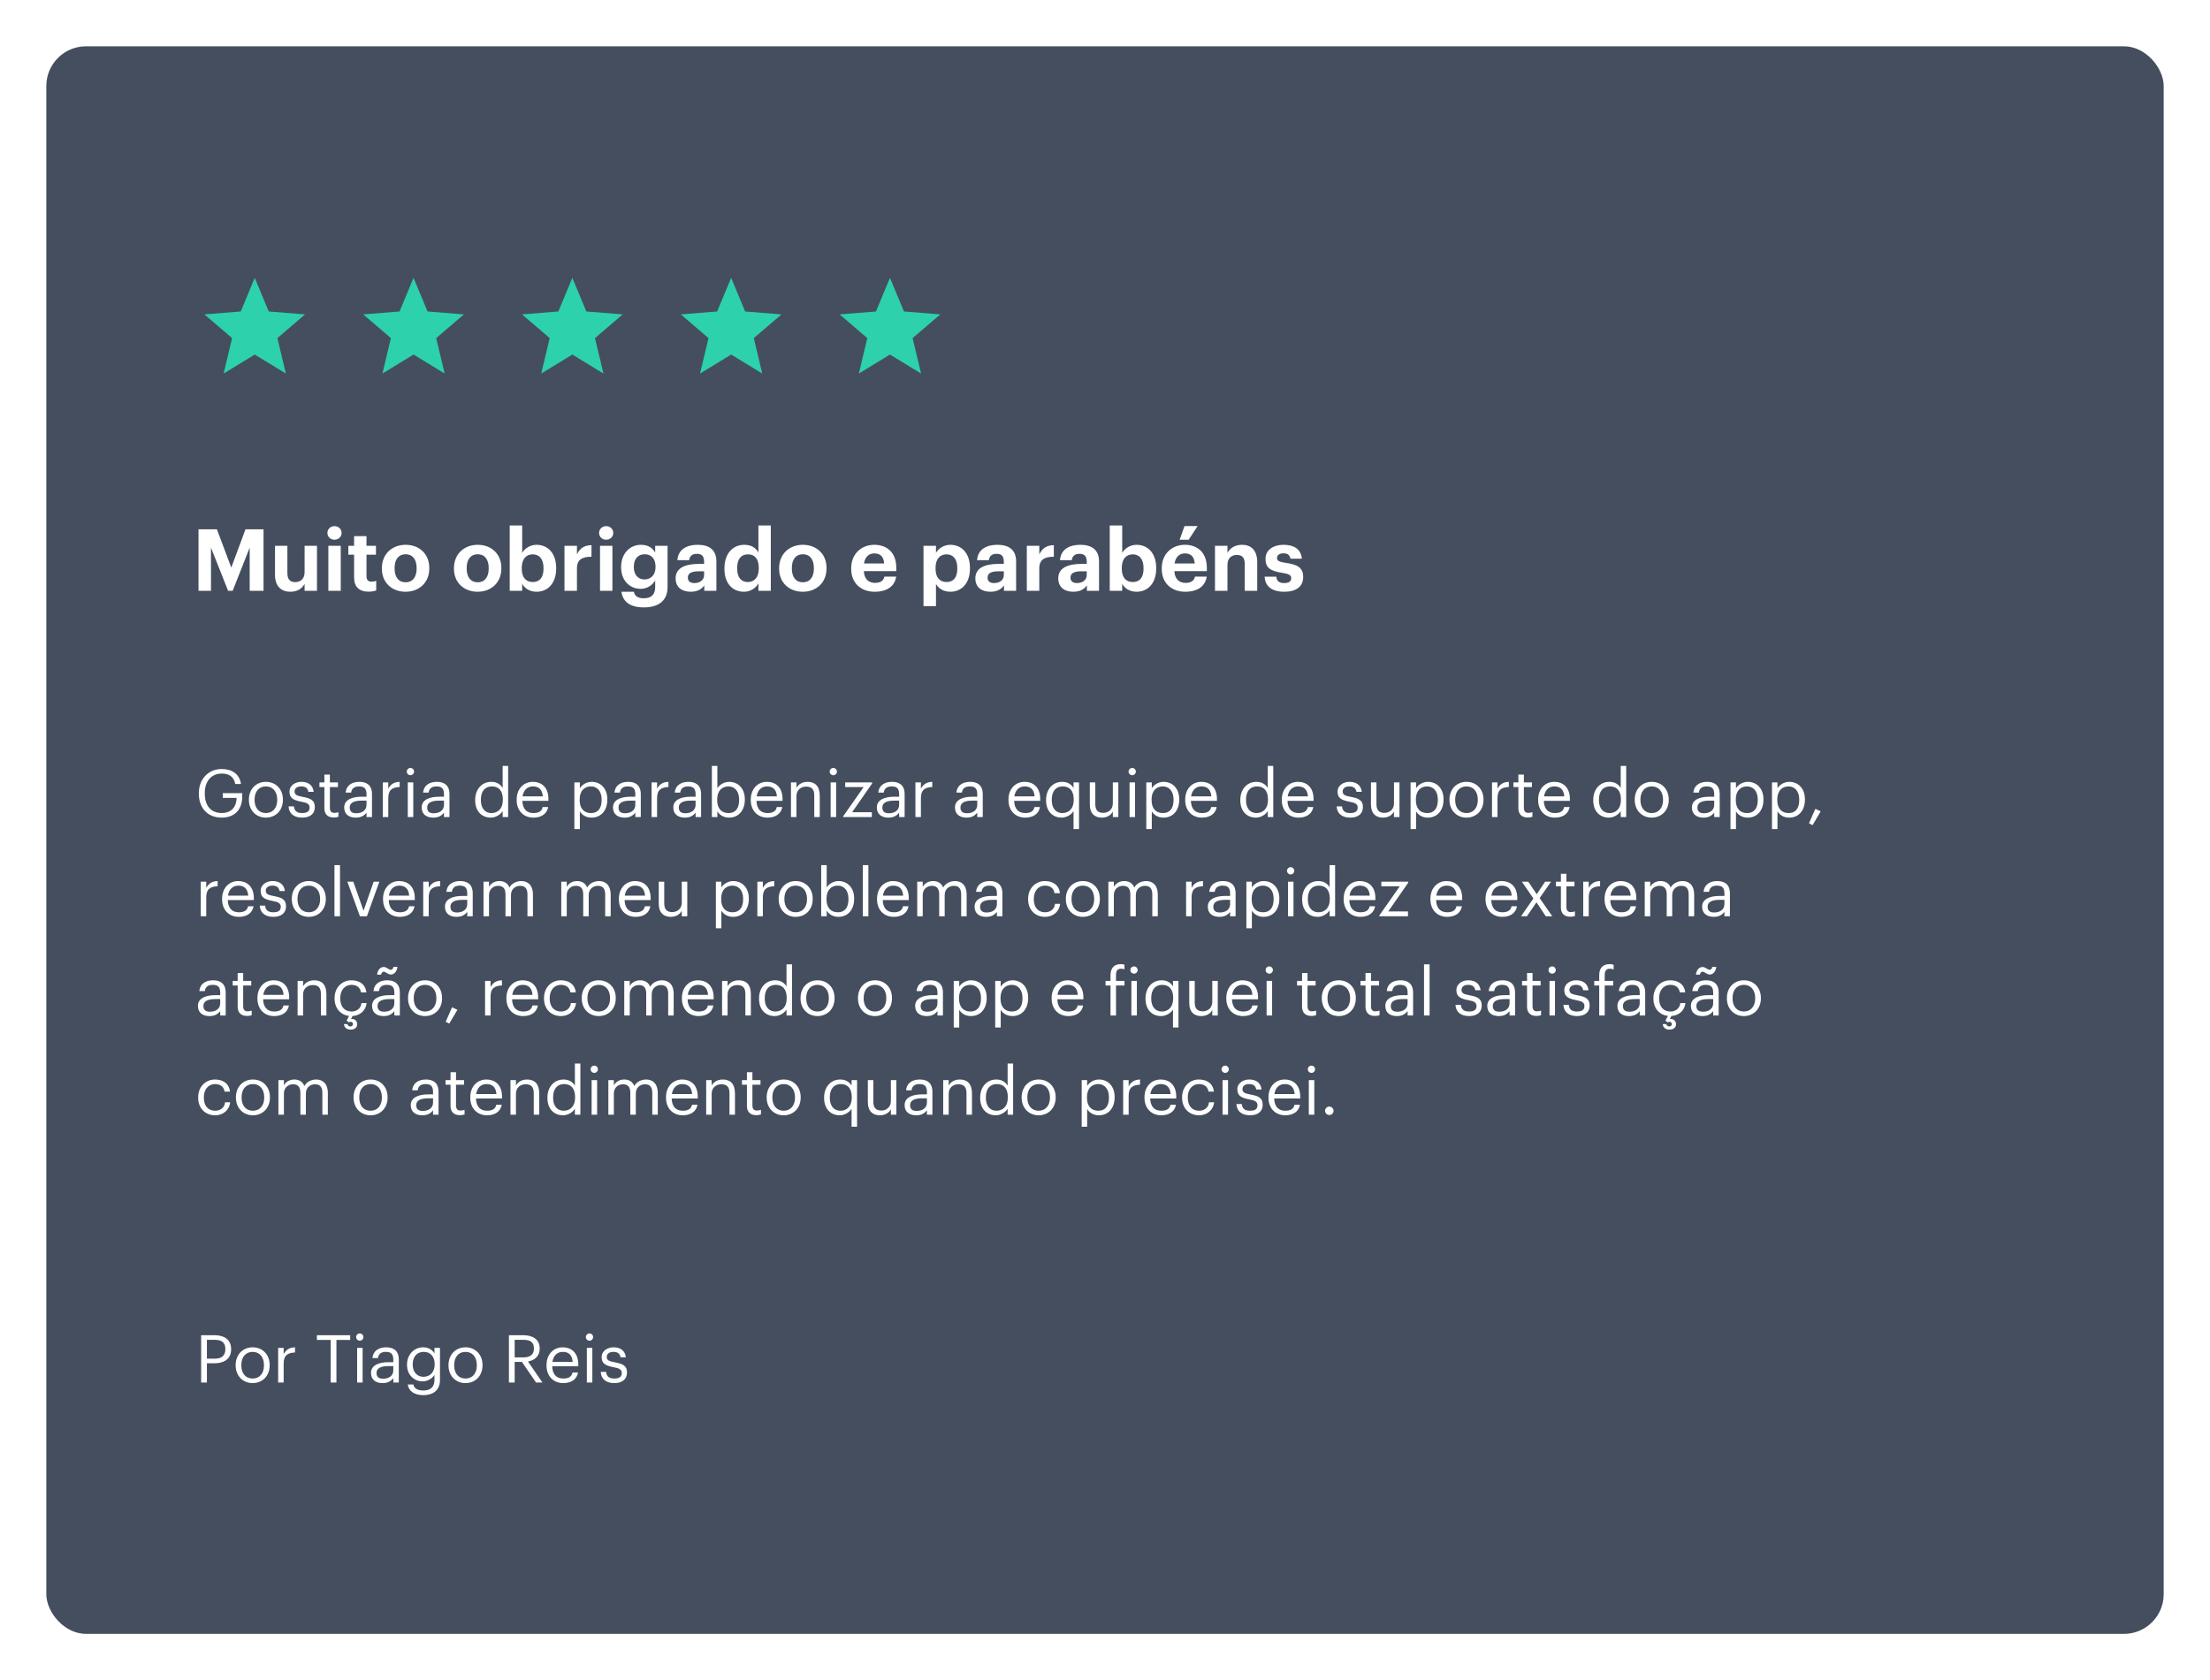 <svg width="668" height="508" viewBox="0 0 668 508" fill="none" xmlns="http://www.w3.org/2000/svg">
<g filter="url(#filter0_d_602_404)">
<rect x="14" y="9" width="640" height="480" rx="12" fill="#444E5E"/>
</g>
<path d="M67.02 247.209C62.62 247.209 60.1 244.149 60.1 239.969V239.809C60.1 235.629 62.92 232.509 67.02 232.509C69.86 232.509 72.4 233.829 72.84 237.049H71.1C70.7 234.769 69.14 233.889 67.06 233.889C63.78 233.889 61.9 236.289 61.9 239.789V239.949C61.9 243.489 63.66 245.809 67.02 245.809C70.12 245.809 71.46 243.789 71.52 241.249H67.34V239.809H73.22V240.869C73.22 245.009 70.68 247.209 67.02 247.209ZM80.372 245.829C82.472 245.829 83.792 244.249 83.792 241.889V241.749C83.792 239.329 82.452 237.769 80.372 237.769C78.272 237.769 76.952 239.329 76.952 241.729V241.889C76.952 244.269 78.252 245.829 80.372 245.829ZM80.352 247.209C77.372 247.209 75.232 244.949 75.232 241.889V241.729C75.232 238.589 77.412 236.389 80.372 236.389C83.332 236.389 85.512 238.569 85.512 241.709V241.869C85.512 245.029 83.332 247.209 80.352 247.209ZM91.322 247.209C88.822 247.209 87.322 245.949 87.222 243.809H88.842C88.962 245.049 89.622 245.829 91.302 245.829C92.882 245.829 93.582 245.289 93.582 244.169C93.582 243.069 92.762 242.709 91.142 242.409C88.422 241.909 87.502 241.149 87.502 239.329C87.502 237.389 89.402 236.389 91.042 236.389C92.922 236.389 94.542 237.149 94.822 239.409H93.222C92.982 238.269 92.342 237.769 91.022 237.769C89.822 237.769 89.042 238.369 89.042 239.269C89.042 240.209 89.562 240.589 91.482 240.929C93.642 241.329 95.162 241.809 95.162 244.029C95.162 245.929 93.862 247.209 91.322 247.209ZM100.872 247.169C98.972 247.169 98.052 246.049 98.052 244.409V237.969H96.552V236.569H98.052V234.189H99.712V236.569H102.152V237.969H99.712V244.249C99.712 245.269 100.172 245.769 101.012 245.769C101.532 245.769 101.932 245.689 102.292 245.549V246.949C101.952 247.069 101.552 247.169 100.872 247.169ZM107.519 247.209C105.579 247.209 104.039 246.269 104.039 244.129C104.039 241.709 106.599 240.889 109.279 240.889H110.779V240.129C110.779 238.469 110.139 237.769 108.539 237.769C107.099 237.769 106.299 238.369 106.139 239.649H104.479C104.699 237.269 106.599 236.389 108.619 236.389C110.619 236.389 112.439 237.209 112.439 240.129V247.029H110.779V245.709C109.999 246.689 109.059 247.209 107.519 247.209ZM107.679 245.889C109.439 245.889 110.779 244.989 110.779 243.369V242.069H109.339C107.239 242.069 105.699 242.589 105.699 244.129C105.699 245.209 106.219 245.889 107.679 245.889ZM115.7 247.029V236.569H117.36V238.449C118.02 237.269 118.92 236.449 120.8 236.389V237.949C118.7 238.049 117.36 238.709 117.36 241.289V247.029H115.7ZM123.259 247.029V236.569H124.919V247.029H123.259ZM124.059 234.389C123.459 234.389 122.959 233.889 122.959 233.289C122.959 232.689 123.459 232.189 124.059 232.189C124.659 232.189 125.159 232.689 125.159 233.289C125.159 233.889 124.659 234.389 124.059 234.389ZM130.937 247.209C128.997 247.209 127.457 246.269 127.457 244.129C127.457 241.709 130.017 240.889 132.697 240.889H134.197V240.129C134.197 238.469 133.557 237.769 131.957 237.769C130.517 237.769 129.717 238.369 129.557 239.649H127.897C128.117 237.269 130.017 236.389 132.037 236.389C134.037 236.389 135.857 237.209 135.857 240.129V247.029H134.197V245.709C133.417 246.689 132.477 247.209 130.937 247.209ZM131.097 245.889C132.857 245.889 134.197 244.989 134.197 243.369V242.069H132.757C130.657 242.069 129.117 242.589 129.117 244.129C129.117 245.209 129.637 245.889 131.097 245.889ZM148.35 247.209C145.61 247.209 143.63 245.269 143.63 242.009V241.849C143.63 238.649 145.63 236.389 148.51 236.389C150.25 236.389 151.33 237.229 151.93 238.249V231.569H153.59V247.029H151.93V245.229C151.33 246.249 149.87 247.209 148.35 247.209ZM148.53 245.829C150.47 245.829 151.99 244.549 151.99 241.869V241.709C151.99 239.029 150.71 237.769 148.67 237.769C146.59 237.769 145.35 239.229 145.35 241.769V241.929C145.35 244.569 146.77 245.829 148.53 245.829ZM161.23 247.209C158.27 247.209 156.17 245.129 156.17 241.909V241.749C156.17 238.589 158.19 236.389 161.07 236.389C163.49 236.389 165.77 237.849 165.77 241.589V242.129H157.89C157.97 244.509 159.11 245.829 161.25 245.829C162.87 245.829 163.81 245.229 164.03 244.009H165.69C165.33 246.109 163.59 247.209 161.23 247.209ZM157.95 240.789H164.07C163.91 238.629 162.79 237.769 161.07 237.769C159.37 237.769 158.23 238.929 157.95 240.789ZM173.61 250.669V236.569H175.27V238.329C175.87 237.309 177.29 236.389 178.81 236.389C181.55 236.389 183.57 238.389 183.57 241.649V241.809C183.57 245.009 181.69 247.209 178.81 247.209C177.09 247.209 175.87 246.349 175.27 245.309V250.669H173.61ZM178.65 245.829C180.73 245.829 181.85 244.429 181.85 241.889V241.729C181.85 239.089 180.39 237.769 178.63 237.769C176.69 237.769 175.21 239.049 175.21 241.729V241.889C175.21 244.569 176.61 245.829 178.65 245.829ZM188.769 247.209C186.829 247.209 185.289 246.269 185.289 244.129C185.289 241.709 187.849 240.889 190.529 240.889H192.029V240.129C192.029 238.469 191.389 237.769 189.789 237.769C188.349 237.769 187.549 238.369 187.389 239.649H185.729C185.949 237.269 187.849 236.389 189.869 236.389C191.869 236.389 193.689 237.209 193.689 240.129V247.029H192.029V245.709C191.249 246.689 190.309 247.209 188.769 247.209ZM188.929 245.889C190.689 245.889 192.029 244.989 192.029 243.369V242.069H190.589C188.489 242.069 186.949 242.589 186.949 244.129C186.949 245.209 187.469 245.889 188.929 245.889ZM196.95 247.029V236.569H198.61V238.449C199.27 237.269 200.17 236.449 202.05 236.389V237.949C199.95 238.049 198.61 238.709 198.61 241.289V247.029H196.95ZM206.991 247.209C205.051 247.209 203.511 246.269 203.511 244.129C203.511 241.709 206.071 240.889 208.751 240.889H210.251V240.129C210.251 238.469 209.611 237.769 208.011 237.769C206.571 237.769 205.771 238.369 205.611 239.649H203.951C204.171 237.269 206.071 236.389 208.091 236.389C210.091 236.389 211.911 237.209 211.911 240.129V247.029H210.251V245.709C209.471 246.689 208.531 247.209 206.991 247.209ZM207.151 245.889C208.911 245.889 210.251 244.989 210.251 243.369V242.069H208.811C206.711 242.069 205.171 242.589 205.171 244.129C205.171 245.209 205.691 245.889 207.151 245.889ZM220.372 247.209C218.672 247.209 217.432 246.349 216.832 245.309V247.029H215.172V231.569H216.832V238.329C217.432 237.309 218.852 236.389 220.372 236.389C223.112 236.389 225.132 238.389 225.132 241.649V241.809C225.132 245.009 223.252 247.209 220.372 247.209ZM220.212 245.829C222.292 245.829 223.412 244.429 223.412 241.889V241.729C223.412 239.089 221.952 237.769 220.192 237.769C218.252 237.769 216.772 239.049 216.772 241.729V241.889C216.772 244.569 218.172 245.829 220.212 245.829ZM231.991 247.209C229.031 247.209 226.931 245.129 226.931 241.909V241.749C226.931 238.589 228.951 236.389 231.831 236.389C234.251 236.389 236.531 237.849 236.531 241.589V242.129H228.651C228.731 244.509 229.871 245.829 232.011 245.829C233.631 245.829 234.571 245.229 234.791 244.009H236.451C236.091 246.109 234.351 247.209 231.991 247.209ZM228.711 240.789H234.831C234.671 238.629 233.551 237.769 231.831 237.769C230.131 237.769 228.991 238.929 228.711 240.789ZM239.078 247.029V236.569H240.738V238.229C241.218 237.249 242.378 236.389 244.098 236.389C246.258 236.389 247.778 237.569 247.778 240.609V247.029H246.118V240.489C246.118 238.649 245.338 237.829 243.658 237.829C242.118 237.829 240.738 238.809 240.738 240.689V247.029H239.078ZM251.072 247.029V236.569H252.732V247.029H251.072ZM251.872 234.389C251.272 234.389 250.772 233.889 250.772 233.289C250.772 232.689 251.272 232.189 251.872 232.189C252.472 232.189 252.972 232.689 252.972 233.289C252.972 233.889 252.472 234.389 251.872 234.389ZM254.869 247.029V246.789L261.049 237.969H255.469V236.569H263.609V236.869L257.569 245.569H263.529V247.029H254.869ZM268.515 247.209C266.575 247.209 265.035 246.269 265.035 244.129C265.035 241.709 267.595 240.889 270.275 240.889H271.775V240.129C271.775 238.469 271.135 237.769 269.535 237.769C268.095 237.769 267.295 238.369 267.135 239.649H265.475C265.695 237.269 267.595 236.389 269.615 236.389C271.615 236.389 273.435 237.209 273.435 240.129V247.029H271.775V245.709C270.995 246.689 270.055 247.209 268.515 247.209ZM268.675 245.889C270.435 245.889 271.775 244.989 271.775 243.369V242.069H270.335C268.235 242.069 266.695 242.589 266.695 244.129C266.695 245.209 267.215 245.889 268.675 245.889ZM276.696 247.029V236.569H278.356V238.449C279.016 237.269 279.916 236.449 281.796 236.389V237.949C279.696 238.049 278.356 238.709 278.356 241.289V247.029H276.696ZM292.128 247.209C290.188 247.209 288.648 246.269 288.648 244.129C288.648 241.709 291.208 240.889 293.888 240.889H295.388V240.129C295.388 238.469 294.748 237.769 293.148 237.769C291.708 237.769 290.908 238.369 290.748 239.649H289.088C289.308 237.269 291.208 236.389 293.228 236.389C295.228 236.389 297.048 237.209 297.048 240.129V247.029H295.388V245.709C294.608 246.689 293.668 247.209 292.128 247.209ZM292.288 245.889C294.048 245.889 295.388 244.989 295.388 243.369V242.069H293.948C291.848 242.069 290.308 242.589 290.308 244.129C290.308 245.209 290.828 245.889 292.288 245.889ZM309.882 247.209C306.922 247.209 304.822 245.129 304.822 241.909V241.749C304.822 238.589 306.842 236.389 309.722 236.389C312.142 236.389 314.422 237.849 314.422 241.589V242.129H306.542C306.622 244.509 307.762 245.829 309.902 245.829C311.522 245.829 312.462 245.229 312.682 244.009H314.342C313.982 246.109 312.242 247.209 309.882 247.209ZM306.602 240.789H312.722C312.562 238.629 311.442 237.769 309.722 237.769C308.022 237.769 306.882 238.929 306.602 240.789ZM324.489 250.669V245.229C323.889 246.249 322.429 247.209 320.909 247.209C318.169 247.209 316.189 245.269 316.189 242.009V241.849C316.189 238.649 318.189 236.389 321.069 236.389C322.809 236.389 323.889 237.229 324.489 238.249V236.569H326.149V250.669H324.489ZM321.089 245.829C323.029 245.829 324.549 244.549 324.549 241.869V241.709C324.549 239.029 323.269 237.769 321.229 237.769C319.149 237.769 317.909 239.229 317.909 241.769V241.929C317.909 244.569 319.329 245.829 321.089 245.829ZM333.048 247.209C330.968 247.209 329.408 246.069 329.408 243.189V236.569H331.068V243.109C331.068 244.949 331.848 245.769 333.488 245.769C334.968 245.769 336.368 244.789 336.368 242.909V236.569H338.028V247.029H336.368V245.369C335.888 246.349 334.728 247.209 333.048 247.209ZM341.423 247.029V236.569H343.083V247.029H341.423ZM342.223 234.389C341.623 234.389 341.123 233.889 341.123 233.289C341.123 232.689 341.623 232.189 342.223 232.189C342.823 232.189 343.323 232.689 343.323 233.289C343.323 233.889 342.823 234.389 342.223 234.389ZM346.481 250.669V236.569H348.141V238.329C348.741 237.309 350.161 236.389 351.681 236.389C354.421 236.389 356.441 238.389 356.441 241.649V241.809C356.441 245.009 354.561 247.209 351.681 247.209C349.961 247.209 348.741 246.349 348.141 245.309V250.669H346.481ZM351.521 245.829C353.601 245.829 354.721 244.429 354.721 241.889V241.729C354.721 239.089 353.261 237.769 351.501 237.769C349.561 237.769 348.081 239.049 348.081 241.729V241.889C348.081 244.569 349.481 245.829 351.521 245.829ZM363.3 247.209C360.34 247.209 358.24 245.129 358.24 241.909V241.749C358.24 238.589 360.26 236.389 363.14 236.389C365.56 236.389 367.84 237.849 367.84 241.589V242.129H359.96C360.04 244.509 361.18 245.829 363.32 245.829C364.94 245.829 365.88 245.229 366.1 244.009H367.76C367.4 246.109 365.66 247.209 363.3 247.209ZM360.02 240.789H366.14C365.98 238.629 364.86 237.769 363.14 237.769C361.44 237.769 360.3 238.929 360.02 240.789ZM379.62 247.209C376.88 247.209 374.9 245.269 374.9 242.009V241.849C374.9 238.649 376.9 236.389 379.78 236.389C381.52 236.389 382.6 237.229 383.2 238.249V231.569H384.86V247.029H383.2V245.229C382.6 246.249 381.14 247.209 379.62 247.209ZM379.8 245.829C381.74 245.829 383.26 244.549 383.26 241.869V241.709C383.26 239.029 381.98 237.769 379.94 237.769C377.86 237.769 376.62 239.229 376.62 241.769V241.929C376.62 244.569 378.04 245.829 379.8 245.829ZM392.499 247.209C389.539 247.209 387.439 245.129 387.439 241.909V241.749C387.439 238.589 389.459 236.389 392.339 236.389C394.759 236.389 397.039 237.849 397.039 241.589V242.129H389.159C389.239 244.509 390.379 245.829 392.519 245.829C394.139 245.829 395.079 245.229 395.299 244.009H396.959C396.599 246.109 394.859 247.209 392.499 247.209ZM389.219 240.789H395.339C395.179 238.629 394.059 237.769 392.339 237.769C390.639 237.769 389.499 238.929 389.219 240.789ZM408.119 247.209C405.619 247.209 404.119 245.949 404.019 243.809H405.639C405.759 245.049 406.419 245.829 408.099 245.829C409.679 245.829 410.379 245.289 410.379 244.169C410.379 243.069 409.559 242.709 407.939 242.409C405.219 241.909 404.299 241.149 404.299 239.329C404.299 237.389 406.199 236.389 407.839 236.389C409.719 236.389 411.339 237.149 411.619 239.409H410.019C409.779 238.269 409.139 237.769 407.819 237.769C406.619 237.769 405.839 238.369 405.839 239.269C405.839 240.209 406.359 240.589 408.279 240.929C410.439 241.329 411.959 241.809 411.959 244.029C411.959 245.929 410.659 247.209 408.119 247.209ZM418.029 247.209C415.949 247.209 414.389 246.069 414.389 243.189V236.569H416.049V243.109C416.049 244.949 416.829 245.769 418.469 245.769C419.949 245.769 421.349 244.789 421.349 242.909V236.569H423.009V247.029H421.349V245.369C420.869 246.349 419.709 247.209 418.029 247.209ZM426.364 250.669V236.569H428.024V238.329C428.624 237.309 430.044 236.389 431.564 236.389C434.304 236.389 436.324 238.389 436.324 241.649V241.809C436.324 245.009 434.444 247.209 431.564 247.209C429.844 247.209 428.624 246.349 428.024 245.309V250.669H426.364ZM431.404 245.829C433.484 245.829 434.604 244.429 434.604 241.889V241.729C434.604 239.089 433.144 237.769 431.384 237.769C429.444 237.769 427.964 239.049 427.964 241.729V241.889C427.964 244.569 429.364 245.829 431.404 245.829ZM443.263 245.829C445.363 245.829 446.683 244.249 446.683 241.889V241.749C446.683 239.329 445.343 237.769 443.263 237.769C441.163 237.769 439.843 239.329 439.843 241.729V241.889C439.843 244.269 441.143 245.829 443.263 245.829ZM443.243 247.209C440.263 247.209 438.123 244.949 438.123 241.889V241.729C438.123 238.589 440.303 236.389 443.263 236.389C446.223 236.389 448.403 238.569 448.403 241.709V241.869C448.403 245.029 446.223 247.209 443.243 247.209ZM450.973 247.029V236.569H452.633V238.449C453.293 237.269 454.193 236.449 456.073 236.389V237.949C453.973 238.049 452.633 238.709 452.633 241.289V247.029H450.973ZM461.77 247.169C459.87 247.169 458.95 246.049 458.95 244.409V237.969H457.45V236.569H458.95V234.189H460.61V236.569H463.05V237.969H460.61V244.249C460.61 245.269 461.07 245.769 461.91 245.769C462.43 245.769 462.83 245.689 463.19 245.549V246.949C462.85 247.069 462.45 247.169 461.77 247.169ZM469.98 247.209C467.02 247.209 464.92 245.129 464.92 241.909V241.749C464.92 238.589 466.94 236.389 469.82 236.389C472.24 236.389 474.52 237.849 474.52 241.589V242.129H466.64C466.72 244.509 467.86 245.829 470 245.829C471.62 245.829 472.56 245.229 472.78 244.009H474.44C474.08 246.109 472.34 247.209 469.98 247.209ZM466.7 240.789H472.82C472.66 238.629 471.54 237.769 469.82 237.769C468.12 237.769 466.98 238.929 466.7 240.789ZM486.3 247.209C483.56 247.209 481.58 245.269 481.58 242.009V241.849C481.58 238.649 483.58 236.389 486.46 236.389C488.2 236.389 489.28 237.229 489.88 238.249V231.569H491.54V247.029H489.88V245.229C489.28 246.249 487.82 247.209 486.3 247.209ZM486.48 245.829C488.42 245.829 489.94 244.549 489.94 241.869V241.709C489.94 239.029 488.66 237.769 486.62 237.769C484.54 237.769 483.3 239.229 483.3 241.769V241.929C483.3 244.569 484.72 245.829 486.48 245.829ZM499.259 245.829C501.359 245.829 502.679 244.249 502.679 241.889V241.749C502.679 239.329 501.339 237.769 499.259 237.769C497.159 237.769 495.839 239.329 495.839 241.729V241.889C495.839 244.269 497.139 245.829 499.259 245.829ZM499.239 247.209C496.259 247.209 494.119 244.949 494.119 241.889V241.729C494.119 238.589 496.299 236.389 499.259 236.389C502.219 236.389 504.399 238.569 504.399 241.709V241.869C504.399 245.029 502.219 247.209 499.239 247.209ZM514.882 247.209C512.942 247.209 511.402 246.269 511.402 244.129C511.402 241.709 513.962 240.889 516.642 240.889H518.142V240.129C518.142 238.469 517.502 237.769 515.902 237.769C514.462 237.769 513.662 238.369 513.502 239.649H511.842C512.062 237.269 513.962 236.389 515.982 236.389C517.982 236.389 519.802 237.209 519.802 240.129V247.029H518.142V245.709C517.362 246.689 516.422 247.209 514.882 247.209ZM515.042 245.889C516.802 245.889 518.142 244.989 518.142 243.369V242.069H516.702C514.602 242.069 513.062 242.589 513.062 244.129C513.062 245.209 513.582 245.889 515.042 245.889ZM523.063 250.669V236.569H524.723V238.329C525.323 237.309 526.743 236.389 528.263 236.389C531.003 236.389 533.023 238.389 533.023 241.649V241.809C533.023 245.009 531.143 247.209 528.263 247.209C526.543 247.209 525.323 246.349 524.723 245.309V250.669H523.063ZM528.103 245.829C530.183 245.829 531.303 244.429 531.303 241.889V241.729C531.303 239.089 529.843 237.769 528.083 237.769C526.143 237.769 524.663 239.049 524.663 241.729V241.889C524.663 244.569 526.063 245.829 528.103 245.829ZM535.602 250.669V236.569H537.262V238.329C537.862 237.309 539.282 236.389 540.802 236.389C543.542 236.389 545.562 238.389 545.562 241.649V241.809C545.562 245.009 543.682 247.209 540.802 247.209C539.082 247.209 537.862 246.349 537.262 245.309V250.669H535.602ZM540.642 245.829C542.722 245.829 543.842 244.429 543.842 241.889V241.729C543.842 239.089 542.382 237.769 540.622 237.769C538.682 237.769 537.202 239.049 537.202 241.729V241.889C537.202 244.569 538.602 245.829 540.642 245.829ZM547.87 249.489L546.79 248.929L548.71 244.549L550.33 245.309L547.87 249.489ZM60.68 277.029V266.569H62.34V268.449C63 267.269 63.9 266.449 65.78 266.389V267.949C63.68 268.049 62.34 268.709 62.34 271.289V277.029H60.68ZM72.187 277.209C69.227 277.209 67.127 275.129 67.127 271.909V271.749C67.127 268.589 69.147 266.389 72.027 266.389C74.447 266.389 76.727 267.849 76.727 271.589V272.129H68.847C68.927 274.509 70.067 275.829 72.207 275.829C73.827 275.829 74.767 275.229 74.987 274.009H76.647C76.287 276.109 74.547 277.209 72.187 277.209ZM68.907 270.789H75.027C74.867 268.629 73.747 267.769 72.027 267.769C70.327 267.769 69.187 268.929 68.907 270.789ZM82.611 277.209C80.111 277.209 78.611 275.949 78.511 273.809H80.131C80.251 275.049 80.911 275.829 82.591 275.829C84.171 275.829 84.871 275.289 84.871 274.169C84.871 273.069 84.051 272.709 82.431 272.409C79.711 271.909 78.791 271.149 78.791 269.329C78.791 267.389 80.691 266.389 82.331 266.389C84.211 266.389 85.831 267.149 86.111 269.409H84.511C84.271 268.269 83.631 267.769 82.311 267.769C81.111 267.769 80.331 268.369 80.331 269.269C80.331 270.209 80.851 270.589 82.771 270.929C84.931 271.329 86.451 271.809 86.451 274.029C86.451 275.929 85.151 277.209 82.611 277.209ZM93.341 275.829C95.441 275.829 96.761 274.249 96.761 271.889V271.749C96.761 269.329 95.421 267.769 93.341 267.769C91.241 267.769 89.921 269.329 89.921 271.729V271.889C89.921 274.269 91.221 275.829 93.341 275.829ZM93.321 277.209C90.341 277.209 88.201 274.949 88.201 271.889V271.729C88.201 268.589 90.381 266.389 93.341 266.389C96.301 266.389 98.481 268.569 98.481 271.709V271.869C98.481 275.029 96.301 277.209 93.321 277.209ZM101.091 277.029V261.569H102.771V277.029H101.091ZM108.788 277.029L104.988 266.569H106.788L109.888 275.349L112.948 266.569H114.668L110.908 277.029H108.788ZM120.839 277.209C117.879 277.209 115.779 275.129 115.779 271.909V271.749C115.779 268.589 117.799 266.389 120.679 266.389C123.099 266.389 125.379 267.849 125.379 271.589V272.129H117.499C117.579 274.509 118.719 275.829 120.859 275.829C122.479 275.829 123.419 275.229 123.639 274.009H125.299C124.939 276.109 123.199 277.209 120.839 277.209ZM117.559 270.789H123.679C123.519 268.629 122.399 267.769 120.679 267.769C118.979 267.769 117.839 268.929 117.559 270.789ZM127.926 277.029V266.569H129.586V268.449C130.246 267.269 131.146 266.449 133.026 266.389V267.949C130.926 268.049 129.586 268.709 129.586 271.289V277.029H127.926ZM137.968 277.209C136.028 277.209 134.488 276.269 134.488 274.129C134.488 271.709 137.048 270.889 139.728 270.889H141.228V270.129C141.228 268.469 140.588 267.769 138.988 267.769C137.548 267.769 136.748 268.369 136.588 269.649H134.928C135.148 267.269 137.048 266.389 139.068 266.389C141.068 266.389 142.888 267.209 142.888 270.129V277.029H141.228V275.709C140.448 276.689 139.508 277.209 137.968 277.209ZM138.128 275.889C139.888 275.889 141.228 274.989 141.228 273.369V272.069H139.788C137.688 272.069 136.148 272.589 136.148 274.129C136.148 275.209 136.668 275.889 138.128 275.889ZM146.149 277.029V266.569H147.809V268.169C148.289 267.189 149.429 266.389 150.929 266.389C152.269 266.389 153.449 266.949 153.989 268.349C154.709 266.989 156.269 266.389 157.569 266.389C159.449 266.389 161.089 267.509 161.089 270.549V277.029H159.429V270.429C159.429 268.589 158.649 267.829 157.209 267.829C155.849 267.829 154.449 268.749 154.449 270.629V277.029H152.789V270.429C152.789 268.589 152.009 267.829 150.569 267.829C149.209 267.829 147.809 268.749 147.809 270.629V277.029H146.149ZM169.645 277.029V266.569H171.305V268.169C171.785 267.189 172.925 266.389 174.425 266.389C175.765 266.389 176.945 266.949 177.485 268.349C178.205 266.989 179.765 266.389 181.065 266.389C182.945 266.389 184.585 267.509 184.585 270.549V277.029H182.925V270.429C182.925 268.589 182.145 267.829 180.705 267.829C179.345 267.829 177.945 268.749 177.945 270.629V277.029H176.285V270.429C176.285 268.589 175.505 267.829 174.065 267.829C172.705 267.829 171.305 268.749 171.305 270.629V277.029H169.645ZM192.128 277.209C189.168 277.209 187.068 275.129 187.068 271.909V271.749C187.068 268.589 189.088 266.389 191.968 266.389C194.388 266.389 196.668 267.849 196.668 271.589V272.129H188.788C188.868 274.509 190.008 275.829 192.148 275.829C193.768 275.829 194.708 275.229 194.928 274.009H196.588C196.228 276.109 194.488 277.209 192.128 277.209ZM188.848 270.789H194.968C194.808 268.629 193.688 267.769 191.968 267.769C190.268 267.769 189.128 268.929 188.848 270.789ZM202.755 277.209C200.675 277.209 199.115 276.069 199.115 273.189V266.569H200.775V273.109C200.775 274.949 201.555 275.769 203.195 275.769C204.675 275.769 206.075 274.789 206.075 272.909V266.569H207.735V277.029H206.075V275.369C205.595 276.349 204.435 277.209 202.755 277.209ZM216.383 280.669V266.569H218.043V268.329C218.643 267.309 220.063 266.389 221.583 266.389C224.323 266.389 226.343 268.389 226.343 271.649V271.809C226.343 275.009 224.463 277.209 221.583 277.209C219.863 277.209 218.643 276.349 218.043 275.309V280.669H216.383ZM221.423 275.829C223.503 275.829 224.623 274.429 224.623 271.889V271.729C224.623 269.089 223.163 267.769 221.403 267.769C219.463 267.769 217.983 269.049 217.983 271.729V271.889C217.983 274.569 219.383 275.829 221.423 275.829ZM228.922 277.029V266.569H230.582V268.449C231.242 267.269 232.142 266.449 234.022 266.389V267.949C231.922 268.049 230.582 268.709 230.582 271.289V277.029H228.922ZM240.509 275.829C242.609 275.829 243.929 274.249 243.929 271.889V271.749C243.929 269.329 242.589 267.769 240.509 267.769C238.409 267.769 237.089 269.329 237.089 271.729V271.889C237.089 274.269 238.389 275.829 240.509 275.829ZM240.489 277.209C237.509 277.209 235.369 274.949 235.369 271.889V271.729C235.369 268.589 237.549 266.389 240.509 266.389C243.469 266.389 245.649 268.569 245.649 271.709V271.869C245.649 275.029 243.469 277.209 240.489 277.209ZM253.419 277.209C251.719 277.209 250.479 276.349 249.879 275.309V277.029H248.219V261.569H249.879V268.329C250.479 267.309 251.899 266.389 253.419 266.389C256.159 266.389 258.179 268.389 258.179 271.649V271.809C258.179 275.009 256.299 277.209 253.419 277.209ZM253.259 275.829C255.339 275.829 256.459 274.429 256.459 271.889V271.729C256.459 269.089 254.999 267.769 253.239 267.769C251.299 267.769 249.819 269.049 249.819 271.729V271.889C249.819 274.569 251.219 275.829 253.259 275.829ZM260.798 277.029V261.569H262.478V277.029H260.798ZM270.155 277.209C267.195 277.209 265.095 275.129 265.095 271.909V271.749C265.095 268.589 267.115 266.389 269.995 266.389C272.415 266.389 274.695 267.849 274.695 271.589V272.129H266.815C266.895 274.509 268.035 275.829 270.175 275.829C271.795 275.829 272.735 275.229 272.955 274.009H274.615C274.255 276.109 272.515 277.209 270.155 277.209ZM266.875 270.789H272.995C272.835 268.629 271.715 267.769 269.995 267.769C268.295 267.769 267.155 268.929 266.875 270.789ZM277.243 277.029V266.569H278.903V268.169C279.383 267.189 280.523 266.389 282.023 266.389C283.363 266.389 284.543 266.949 285.083 268.349C285.803 266.989 287.363 266.389 288.663 266.389C290.543 266.389 292.183 267.509 292.183 270.549V277.029H290.523V270.429C290.523 268.589 289.743 267.829 288.303 267.829C286.943 267.829 285.543 268.749 285.543 270.629V277.029H283.883V270.429C283.883 268.589 283.103 267.829 281.663 267.829C280.303 267.829 278.903 268.749 278.903 270.629V277.029H277.243ZM298.066 277.209C296.126 277.209 294.586 276.269 294.586 274.129C294.586 271.709 297.146 270.889 299.826 270.889H301.326V270.129C301.326 268.469 300.686 267.769 299.086 267.769C297.646 267.769 296.846 268.369 296.686 269.649H295.026C295.246 267.269 297.146 266.389 299.166 266.389C301.166 266.389 302.986 267.209 302.986 270.129V277.029H301.326V275.709C300.546 276.689 299.606 277.209 298.066 277.209ZM298.226 275.889C299.986 275.889 301.326 274.989 301.326 273.369V272.069H299.886C297.786 272.069 296.246 272.589 296.246 274.129C296.246 275.209 296.766 275.889 298.226 275.889ZM315.879 277.209C312.959 277.209 310.759 275.149 310.759 271.909V271.749C310.759 268.549 313.039 266.389 315.839 266.389C318.019 266.389 320.059 267.389 320.379 270.049H318.739C318.479 268.389 317.279 267.769 315.839 267.769C313.939 267.769 312.479 269.289 312.479 271.749V271.909C312.479 274.469 313.879 275.829 315.899 275.829C317.379 275.829 318.719 274.969 318.899 273.269H320.439C320.219 275.529 318.399 277.209 315.879 277.209ZM327.306 275.829C329.406 275.829 330.726 274.249 330.726 271.889V271.749C330.726 269.329 329.386 267.769 327.306 267.769C325.206 267.769 323.886 269.329 323.886 271.729V271.889C323.886 274.269 325.186 275.829 327.306 275.829ZM327.286 277.209C324.306 277.209 322.166 274.949 322.166 271.889V271.729C322.166 268.589 324.346 266.389 327.306 266.389C330.266 266.389 332.446 268.569 332.446 271.709V271.869C332.446 275.029 330.266 277.209 327.286 277.209ZM335.016 277.029V266.569H336.676V268.169C337.156 267.189 338.296 266.389 339.796 266.389C341.136 266.389 342.316 266.949 342.856 268.349C343.576 266.989 345.136 266.389 346.436 266.389C348.316 266.389 349.956 267.509 349.956 270.549V277.029H348.296V270.429C348.296 268.589 347.516 267.829 346.076 267.829C344.716 267.829 343.316 268.749 343.316 270.629V277.029H341.656V270.429C341.656 268.589 340.876 267.829 339.436 267.829C338.076 267.829 336.676 268.749 336.676 270.629V277.029H335.016ZM358.512 277.029V266.569H360.172V268.449C360.832 267.269 361.732 266.449 363.612 266.389V267.949C361.512 268.049 360.172 268.709 360.172 271.289V277.029H358.512ZM368.554 277.209C366.614 277.209 365.074 276.269 365.074 274.129C365.074 271.709 367.634 270.889 370.314 270.889H371.814V270.129C371.814 268.469 371.174 267.769 369.574 267.769C368.134 267.769 367.334 268.369 367.174 269.649H365.514C365.734 267.269 367.634 266.389 369.654 266.389C371.654 266.389 373.474 267.209 373.474 270.129V277.029H371.814V275.709C371.034 276.689 370.094 277.209 368.554 277.209ZM368.714 275.889C370.474 275.889 371.814 274.989 371.814 273.369V272.069H370.374C368.274 272.069 366.734 272.589 366.734 274.129C366.734 275.209 367.254 275.889 368.714 275.889ZM376.735 280.669V266.569H378.395V268.329C378.995 267.309 380.415 266.389 381.935 266.389C384.675 266.389 386.695 268.389 386.695 271.649V271.809C386.695 275.009 384.815 277.209 381.935 277.209C380.215 277.209 378.995 276.349 378.395 275.309V280.669H376.735ZM381.775 275.829C383.855 275.829 384.975 274.429 384.975 271.889V271.729C384.975 269.089 383.515 267.769 381.755 267.769C379.815 267.769 378.335 269.049 378.335 271.729V271.889C378.335 274.569 379.735 275.829 381.775 275.829ZM389.314 277.029V266.569H390.974V277.029H389.314ZM390.114 264.389C389.514 264.389 389.014 263.889 389.014 263.289C389.014 262.689 389.514 262.189 390.114 262.189C390.714 262.189 391.214 262.689 391.214 263.289C391.214 263.889 390.714 264.389 390.114 264.389ZM398.311 277.209C395.571 277.209 393.591 275.269 393.591 272.009V271.849C393.591 268.649 395.591 266.389 398.471 266.389C400.211 266.389 401.291 267.229 401.891 268.249V261.569H403.551V277.029H401.891V275.229C401.291 276.249 399.831 277.209 398.311 277.209ZM398.491 275.829C400.431 275.829 401.951 274.549 401.951 271.869V271.709C401.951 269.029 400.671 267.769 398.631 267.769C396.551 267.769 395.311 269.229 395.311 271.769V271.929C395.311 274.569 396.731 275.829 398.491 275.829ZM411.19 277.209C408.23 277.209 406.13 275.129 406.13 271.909V271.749C406.13 268.589 408.15 266.389 411.03 266.389C413.45 266.389 415.73 267.849 415.73 271.589V272.129H407.85C407.93 274.509 409.07 275.829 411.21 275.829C412.83 275.829 413.77 275.229 413.99 274.009H415.65C415.29 276.109 413.55 277.209 411.19 277.209ZM407.91 270.789H414.03C413.87 268.629 412.75 267.769 411.03 267.769C409.33 267.769 408.19 268.929 407.91 270.789ZM416.92 277.029V276.789L423.1 267.969H417.52V266.569H425.66V266.869L419.62 275.569H425.58V277.029H416.92ZM437.421 277.209C434.461 277.209 432.361 275.129 432.361 271.909V271.749C432.361 268.589 434.381 266.389 437.261 266.389C439.681 266.389 441.961 267.849 441.961 271.589V272.129H434.081C434.161 274.509 435.301 275.829 437.441 275.829C439.061 275.829 440.001 275.229 440.221 274.009H441.881C441.521 276.109 439.781 277.209 437.421 277.209ZM434.141 270.789H440.261C440.101 268.629 438.981 267.769 437.261 267.769C435.561 267.769 434.421 268.929 434.141 270.789ZM454.081 277.209C451.121 277.209 449.021 275.129 449.021 271.909V271.749C449.021 268.589 451.041 266.389 453.921 266.389C456.341 266.389 458.621 267.849 458.621 271.589V272.129H450.741C450.821 274.509 451.961 275.829 454.101 275.829C455.721 275.829 456.661 275.229 456.881 274.009H458.541C458.181 276.109 456.441 277.209 454.081 277.209ZM450.801 270.789H456.921C456.761 268.629 455.641 267.769 453.921 267.769C452.221 267.769 451.081 268.929 450.801 270.789ZM459.755 277.029L463.495 271.649L459.995 266.569H461.935L464.495 270.369L467.035 266.569H468.835L465.375 271.529L469.195 277.029H467.235L464.415 272.809L461.535 277.029H459.755ZM474.622 277.169C472.722 277.169 471.802 276.049 471.802 274.409V267.969H470.302V266.569H471.802V264.189H473.462V266.569H475.902V267.969H473.462V274.249C473.462 275.269 473.922 275.769 474.762 275.769C475.282 275.769 475.682 275.689 476.042 275.549V276.949C475.702 277.069 475.302 277.169 474.622 277.169ZM478.551 277.029V266.569H480.211V268.449C480.871 267.269 481.771 266.449 483.651 266.389V267.949C481.551 268.049 480.211 268.709 480.211 271.289V277.029H478.551ZM490.058 277.209C487.098 277.209 484.998 275.129 484.998 271.909V271.749C484.998 268.589 487.018 266.389 489.898 266.389C492.318 266.389 494.598 267.849 494.598 271.589V272.129H486.718C486.798 274.509 487.938 275.829 490.078 275.829C491.698 275.829 492.638 275.229 492.858 274.009H494.518C494.158 276.109 492.418 277.209 490.058 277.209ZM486.778 270.789H492.898C492.738 268.629 491.618 267.769 489.898 267.769C488.198 267.769 487.058 268.929 486.778 270.789ZM497.145 277.029V266.569H498.805V268.169C499.285 267.189 500.425 266.389 501.925 266.389C503.265 266.389 504.445 266.949 504.985 268.349C505.705 266.989 507.265 266.389 508.565 266.389C510.445 266.389 512.085 267.509 512.085 270.549V277.029H510.425V270.429C510.425 268.589 509.645 267.829 508.205 267.829C506.845 267.829 505.445 268.749 505.445 270.629V277.029H503.785V270.429C503.785 268.589 503.005 267.829 501.565 267.829C500.205 267.829 498.805 268.749 498.805 270.629V277.029H497.145ZM517.968 277.209C516.028 277.209 514.488 276.269 514.488 274.129C514.488 271.709 517.048 270.889 519.728 270.889H521.228V270.129C521.228 268.469 520.588 267.769 518.988 267.769C517.548 267.769 516.748 268.369 516.588 269.649H514.928C515.148 267.269 517.048 266.389 519.068 266.389C521.068 266.389 522.888 267.209 522.888 270.129V277.029H521.228V275.709C520.448 276.689 519.508 277.209 517.968 277.209ZM518.128 275.889C519.888 275.889 521.228 274.989 521.228 273.369V272.069H519.788C517.688 272.069 516.148 272.589 516.148 274.129C516.148 275.209 516.668 275.889 518.128 275.889ZM63.3 307.209C61.36 307.209 59.82 306.269 59.82 304.129C59.82 301.709 62.38 300.889 65.06 300.889H66.56V300.129C66.56 298.469 65.92 297.769 64.32 297.769C62.88 297.769 62.08 298.369 61.92 299.649H60.26C60.48 297.269 62.38 296.389 64.4 296.389C66.4 296.389 68.22 297.209 68.22 300.129V307.029H66.56V305.709C65.78 306.689 64.84 307.209 63.3 307.209ZM63.46 305.889C65.22 305.889 66.56 304.989 66.56 303.369V302.069H65.12C63.02 302.069 61.48 302.589 61.48 304.129C61.48 305.209 62 305.889 63.46 305.889ZM74.661 307.169C72.761 307.169 71.841 306.049 71.841 304.409V297.969H70.341V296.569H71.841V294.189H73.501V296.569H75.941V297.969H73.501V304.249C73.501 305.269 73.961 305.769 74.801 305.769C75.321 305.769 75.721 305.689 76.081 305.549V306.949C75.741 307.069 75.341 307.169 74.661 307.169ZM82.87 307.209C79.91 307.209 77.81 305.129 77.81 301.909V301.749C77.81 298.589 79.83 296.389 82.71 296.389C85.13 296.389 87.41 297.849 87.41 301.589V302.129H79.53C79.61 304.509 80.75 305.829 82.89 305.829C84.51 305.829 85.45 305.229 85.67 304.009H87.33C86.97 306.109 85.23 307.209 82.87 307.209ZM79.59 300.789H85.71C85.55 298.629 84.43 297.769 82.71 297.769C81.01 297.769 79.87 298.929 79.59 300.789ZM89.957 307.029V296.569H91.617V298.229C92.097 297.249 93.257 296.389 94.977 296.389C97.137 296.389 98.657 297.569 98.657 300.609V307.029H96.997V300.489C96.997 298.649 96.217 297.829 94.537 297.829C92.997 297.829 91.617 298.809 91.617 300.689V307.029H89.957ZM105.95 311.309C104.79 311.309 104.03 310.629 103.95 309.629H105.03C105.11 310.009 105.39 310.349 105.89 310.349C106.39 310.349 106.69 310.049 106.69 309.629C106.69 309.209 106.39 308.949 105.97 308.949C105.71 308.949 105.51 309.049 105.41 309.109L104.77 308.549L105.53 307.169C102.97 306.869 101.13 304.889 101.13 301.909V301.749C101.13 298.549 103.41 296.389 106.21 296.389C108.39 296.389 110.43 297.389 110.75 300.049H109.11C108.85 298.389 107.65 297.769 106.21 297.769C104.31 297.769 102.85 299.289 102.85 301.749V301.909C102.85 304.469 104.25 305.829 106.27 305.829C107.75 305.829 109.09 304.969 109.27 303.269H110.81C110.59 305.429 108.93 307.049 106.57 307.189L106.09 308.089C107.01 307.969 107.97 308.489 107.97 309.709C107.97 310.789 107.03 311.309 105.95 311.309ZM115.937 307.209C113.997 307.209 112.457 306.269 112.457 304.129C112.457 301.709 115.017 300.889 117.697 300.889H119.197V300.129C119.197 298.469 118.557 297.769 116.957 297.769C115.517 297.769 114.717 298.369 114.557 299.649H112.897C113.117 297.269 115.017 296.389 117.037 296.389C119.037 296.389 120.857 297.209 120.857 300.129V307.029H119.197V305.709C118.417 306.689 117.477 307.209 115.937 307.209ZM116.097 305.889C117.857 305.889 119.197 304.989 119.197 303.369V302.069H117.757C115.657 302.069 114.117 302.589 114.117 304.129C114.117 305.209 114.637 305.889 116.097 305.889ZM118.137 294.649C117.277 294.649 116.557 293.789 115.977 293.789C115.597 293.789 115.277 294.169 115.177 294.689H113.977C114.137 293.269 114.957 292.369 115.997 292.369C116.837 292.369 117.557 293.229 118.137 293.229C118.517 293.229 118.837 292.849 118.937 292.329H120.137C119.977 293.749 119.157 294.649 118.137 294.649ZM128.478 305.829C130.578 305.829 131.898 304.249 131.898 301.889V301.749C131.898 299.329 130.558 297.769 128.478 297.769C126.378 297.769 125.058 299.329 125.058 301.729V301.889C125.058 304.269 126.358 305.829 128.478 305.829ZM128.458 307.209C125.478 307.209 123.338 304.949 123.338 301.889V301.729C123.338 298.589 125.518 296.389 128.478 296.389C131.438 296.389 133.618 298.569 133.618 301.709V301.869C133.618 305.029 131.438 307.209 128.458 307.209ZM135.8 309.489L134.72 308.929L136.64 304.549L138.26 305.309L135.8 309.489ZM146.618 307.029V296.569H148.278V298.449C148.938 297.269 149.838 296.449 151.718 296.389V297.949C149.618 298.049 148.278 298.709 148.278 301.289V307.029H146.618ZM158.124 307.209C155.164 307.209 153.064 305.129 153.064 301.909V301.749C153.064 298.589 155.084 296.389 157.964 296.389C160.384 296.389 162.664 297.849 162.664 301.589V302.129H154.784C154.864 304.509 156.004 305.829 158.144 305.829C159.764 305.829 160.704 305.229 160.924 304.009H162.584C162.224 306.109 160.484 307.209 158.124 307.209ZM154.844 300.789H160.964C160.804 298.629 159.684 297.769 157.964 297.769C156.264 297.769 155.124 298.929 154.844 300.789ZM169.551 307.209C166.631 307.209 164.431 305.149 164.431 301.909V301.749C164.431 298.549 166.711 296.389 169.511 296.389C171.691 296.389 173.731 297.389 174.051 300.049H172.411C172.151 298.389 170.951 297.769 169.511 297.769C167.611 297.769 166.151 299.289 166.151 301.749V301.909C166.151 304.469 167.551 305.829 169.571 305.829C171.051 305.829 172.391 304.969 172.571 303.269H174.111C173.891 305.529 172.071 307.209 169.551 307.209ZM180.978 305.829C183.078 305.829 184.398 304.249 184.398 301.889V301.749C184.398 299.329 183.058 297.769 180.978 297.769C178.878 297.769 177.558 299.329 177.558 301.729V301.889C177.558 304.269 178.858 305.829 180.978 305.829ZM180.958 307.209C177.978 307.209 175.838 304.949 175.838 301.889V301.729C175.838 298.589 178.018 296.389 180.978 296.389C183.938 296.389 186.118 298.569 186.118 301.709V301.869C186.118 305.029 183.938 307.209 180.958 307.209ZM188.688 307.029V296.569H190.348V298.169C190.828 297.189 191.968 296.389 193.468 296.389C194.808 296.389 195.988 296.949 196.528 298.349C197.248 296.989 198.808 296.389 200.108 296.389C201.988 296.389 203.628 297.509 203.628 300.549V307.029H201.968V300.429C201.968 298.589 201.188 297.829 199.748 297.829C198.388 297.829 196.988 298.749 196.988 300.629V307.029H195.328V300.429C195.328 298.589 194.548 297.829 193.108 297.829C191.748 297.829 190.348 298.749 190.348 300.629V307.029H188.688ZM211.171 307.209C208.211 307.209 206.111 305.129 206.111 301.909V301.749C206.111 298.589 208.131 296.389 211.011 296.389C213.431 296.389 215.711 297.849 215.711 301.589V302.129H207.831C207.911 304.509 209.051 305.829 211.191 305.829C212.811 305.829 213.751 305.229 213.971 304.009H215.631C215.271 306.109 213.531 307.209 211.171 307.209ZM207.891 300.789H214.011C213.851 298.629 212.731 297.769 211.011 297.769C209.311 297.769 208.171 298.929 207.891 300.789ZM218.258 307.029V296.569H219.918V298.229C220.398 297.249 221.558 296.389 223.278 296.389C225.438 296.389 226.958 297.569 226.958 300.609V307.029H225.298V300.489C225.298 298.649 224.518 297.829 222.838 297.829C221.298 297.829 219.918 298.809 219.918 300.689V307.029H218.258ZM234.151 307.209C231.411 307.209 229.431 305.269 229.431 302.009V301.849C229.431 298.649 231.431 296.389 234.311 296.389C236.051 296.389 237.131 297.229 237.731 298.249V291.569H239.391V307.029H237.731V305.229C237.131 306.249 235.671 307.209 234.151 307.209ZM234.331 305.829C236.271 305.829 237.791 304.549 237.791 301.869V301.709C237.791 299.029 236.511 297.769 234.471 297.769C232.391 297.769 231.151 299.229 231.151 301.769V301.929C231.151 304.569 232.571 305.829 234.331 305.829ZM247.11 305.829C249.21 305.829 250.53 304.249 250.53 301.889V301.749C250.53 299.329 249.19 297.769 247.11 297.769C245.01 297.769 243.69 299.329 243.69 301.729V301.889C243.69 304.269 244.99 305.829 247.11 305.829ZM247.09 307.209C244.11 307.209 241.97 304.949 241.97 301.889V301.729C241.97 298.589 244.15 296.389 247.11 296.389C250.07 296.389 252.25 298.569 252.25 301.709V301.869C252.25 305.029 250.07 307.209 247.09 307.209ZM264.474 305.829C266.574 305.829 267.894 304.249 267.894 301.889V301.749C267.894 299.329 266.554 297.769 264.474 297.769C262.374 297.769 261.054 299.329 261.054 301.729V301.889C261.054 304.269 262.354 305.829 264.474 305.829ZM264.454 307.209C261.474 307.209 259.334 304.949 259.334 301.889V301.729C259.334 298.589 261.514 296.389 264.474 296.389C267.434 296.389 269.614 298.569 269.614 301.709V301.869C269.614 305.029 267.434 307.209 264.454 307.209ZM280.097 307.209C278.157 307.209 276.617 306.269 276.617 304.129C276.617 301.709 279.177 300.889 281.857 300.889H283.357V300.129C283.357 298.469 282.717 297.769 281.117 297.769C279.677 297.769 278.877 298.369 278.717 299.649H277.057C277.277 297.269 279.177 296.389 281.197 296.389C283.197 296.389 285.017 297.209 285.017 300.129V307.029H283.357V305.709C282.577 306.689 281.637 307.209 280.097 307.209ZM280.257 305.889C282.017 305.889 283.357 304.989 283.357 303.369V302.069H281.917C279.817 302.069 278.277 302.589 278.277 304.129C278.277 305.209 278.797 305.889 280.257 305.889ZM288.278 310.669V296.569H289.938V298.329C290.538 297.309 291.958 296.389 293.478 296.389C296.218 296.389 298.238 298.389 298.238 301.649V301.809C298.238 305.009 296.358 307.209 293.478 307.209C291.758 307.209 290.538 306.349 289.938 305.309V310.669H288.278ZM293.318 305.829C295.398 305.829 296.518 304.429 296.518 301.889V301.729C296.518 299.089 295.058 297.769 293.298 297.769C291.358 297.769 289.878 299.049 289.878 301.729V301.889C289.878 304.569 291.278 305.829 293.318 305.829ZM300.817 310.669V296.569H302.477V298.329C303.077 297.309 304.497 296.389 306.017 296.389C308.757 296.389 310.777 298.389 310.777 301.649V301.809C310.777 305.009 308.897 307.209 306.017 307.209C304.297 307.209 303.077 306.349 302.477 305.309V310.669H300.817ZM305.857 305.829C307.937 305.829 309.057 304.429 309.057 301.889V301.729C309.057 299.089 307.597 297.769 305.837 297.769C303.897 297.769 302.417 299.049 302.417 301.729V301.889C302.417 304.569 303.817 305.829 305.857 305.829ZM322.929 307.209C319.969 307.209 317.869 305.129 317.869 301.909V301.749C317.869 298.589 319.889 296.389 322.769 296.389C325.189 296.389 327.469 297.849 327.469 301.589V302.129H319.589C319.669 304.509 320.809 305.829 322.949 305.829C324.569 305.829 325.509 305.229 325.729 304.009H327.389C327.029 306.109 325.289 307.209 322.929 307.209ZM319.649 300.789H325.769C325.609 298.629 324.489 297.769 322.769 297.769C321.069 297.769 319.929 298.929 319.649 300.789ZM335.669 307.029V297.969H334.169V296.569H335.669V294.869C335.669 292.749 336.689 291.509 338.749 291.509C339.289 291.509 339.569 291.549 339.889 291.669V293.069C339.589 292.949 339.269 292.889 338.809 292.889C337.749 292.889 337.329 293.629 337.329 294.689V296.569H339.889V297.969H337.329V307.029H335.669ZM341.97 307.029V296.569H343.63V307.029H341.97ZM342.77 294.389C342.17 294.389 341.67 293.889 341.67 293.289C341.67 292.689 342.17 292.189 342.77 292.189C343.37 292.189 343.87 292.689 343.87 293.289C343.87 293.889 343.37 294.389 342.77 294.389ZM354.548 310.669V305.229C353.948 306.249 352.488 307.209 350.968 307.209C348.228 307.209 346.248 305.269 346.248 302.009V301.849C346.248 298.649 348.248 296.389 351.128 296.389C352.868 296.389 353.948 297.229 354.548 298.249V296.569H356.208V310.669H354.548ZM351.148 305.829C353.088 305.829 354.608 304.549 354.608 301.869V301.709C354.608 299.029 353.328 297.769 351.288 297.769C349.208 297.769 347.968 299.229 347.968 301.769V301.929C347.968 304.569 349.388 305.829 351.148 305.829ZM363.107 307.209C361.027 307.209 359.467 306.069 359.467 303.189V296.569H361.127V303.109C361.127 304.949 361.907 305.769 363.547 305.769C365.027 305.769 366.427 304.789 366.427 302.909V296.569H368.087V307.029H366.427V305.369C365.947 306.349 364.787 307.209 363.107 307.209ZM375.722 307.209C372.762 307.209 370.662 305.129 370.662 301.909V301.749C370.662 298.589 372.682 296.389 375.562 296.389C377.982 296.389 380.262 297.849 380.262 301.589V302.129H372.382C372.462 304.509 373.602 305.829 375.742 305.829C377.362 305.829 378.302 305.229 378.522 304.009H380.182C379.822 306.109 378.082 307.209 375.722 307.209ZM372.442 300.789H378.562C378.402 298.629 377.282 297.769 375.562 297.769C373.862 297.769 372.722 298.929 372.442 300.789ZM382.849 307.029V296.569H384.509V307.029H382.849ZM383.649 294.389C383.049 294.389 382.549 293.889 382.549 293.289C382.549 292.689 383.049 292.189 383.649 292.189C384.249 292.189 384.749 292.689 384.749 293.289C384.749 293.889 384.249 294.389 383.649 294.389ZM396.38 307.169C394.48 307.169 393.56 306.049 393.56 304.409V297.969H392.06V296.569H393.56V294.189H395.22V296.569H397.66V297.969H395.22V304.249C395.22 305.269 395.68 305.769 396.52 305.769C397.04 305.769 397.44 305.689 397.8 305.549V306.949C397.46 307.069 397.06 307.169 396.38 307.169ZM404.669 305.829C406.769 305.829 408.089 304.249 408.089 301.889V301.749C408.089 299.329 406.749 297.769 404.669 297.769C402.569 297.769 401.249 299.329 401.249 301.729V301.889C401.249 304.269 402.549 305.829 404.669 305.829ZM404.649 307.209C401.669 307.209 399.529 304.949 399.529 301.889V301.729C399.529 298.589 401.709 296.389 404.669 296.389C407.629 296.389 409.809 298.569 409.809 301.709V301.869C409.809 305.029 407.629 307.209 404.649 307.209ZM415.559 307.169C413.659 307.169 412.739 306.049 412.739 304.409V297.969H411.239V296.569H412.739V294.189H414.399V296.569H416.839V297.969H414.399V304.249C414.399 305.269 414.859 305.769 415.699 305.769C416.219 305.769 416.619 305.689 416.979 305.549V306.949C416.639 307.069 416.239 307.169 415.559 307.169ZM422.206 307.209C420.266 307.209 418.726 306.269 418.726 304.129C418.726 301.709 421.286 300.889 423.966 300.889H425.466V300.129C425.466 298.469 424.826 297.769 423.226 297.769C421.786 297.769 420.986 298.369 420.826 299.649H419.166C419.386 297.269 421.286 296.389 423.306 296.389C425.306 296.389 427.126 297.209 427.126 300.129V307.029H425.466V305.709C424.686 306.689 423.746 307.209 422.206 307.209ZM422.366 305.889C424.126 305.889 425.466 304.989 425.466 303.369V302.069H424.026C421.926 302.069 420.386 302.589 420.386 304.129C420.386 305.209 420.906 305.889 422.366 305.889ZM430.427 307.029V291.569H432.107V307.029H430.427ZM444.037 307.209C441.537 307.209 440.037 305.949 439.937 303.809H441.557C441.677 305.049 442.337 305.829 444.017 305.829C445.597 305.829 446.297 305.289 446.297 304.169C446.297 303.069 445.477 302.709 443.857 302.409C441.137 301.909 440.217 301.149 440.217 299.329C440.217 297.389 442.117 296.389 443.757 296.389C445.637 296.389 447.257 297.149 447.537 299.409H445.937C445.697 298.269 445.057 297.769 443.737 297.769C442.537 297.769 441.757 298.369 441.757 299.269C441.757 300.209 442.277 300.589 444.197 300.929C446.357 301.329 447.877 301.809 447.877 304.029C447.877 305.929 446.577 307.209 444.037 307.209ZM453.027 307.209C451.087 307.209 449.547 306.269 449.547 304.129C449.547 301.709 452.107 300.889 454.787 300.889H456.287V300.129C456.287 298.469 455.647 297.769 454.047 297.769C452.607 297.769 451.807 298.369 451.647 299.649H449.987C450.207 297.269 452.107 296.389 454.127 296.389C456.127 296.389 457.947 297.209 457.947 300.129V307.029H456.287V305.709C455.507 306.689 454.567 307.209 453.027 307.209ZM453.187 305.889C454.947 305.889 456.287 304.989 456.287 303.369V302.069H454.847C452.747 302.069 451.207 302.589 451.207 304.129C451.207 305.209 451.727 305.889 453.187 305.889ZM464.387 307.169C462.487 307.169 461.567 306.049 461.567 304.409V297.969H460.067V296.569H461.567V294.189H463.227V296.569H465.667V297.969H463.227V304.249C463.227 305.269 463.687 305.769 464.527 305.769C465.047 305.769 465.447 305.689 465.807 305.549V306.949C465.467 307.069 465.067 307.169 464.387 307.169ZM468.357 307.029V296.569H470.017V307.029H468.357ZM469.157 294.389C468.557 294.389 468.057 293.889 468.057 293.289C468.057 292.689 468.557 292.189 469.157 292.189C469.757 292.189 470.257 292.689 470.257 293.289C470.257 293.889 469.757 294.389 469.157 294.389ZM476.654 307.209C474.154 307.209 472.654 305.949 472.554 303.809H474.174C474.294 305.049 474.954 305.829 476.634 305.829C478.214 305.829 478.914 305.289 478.914 304.169C478.914 303.069 478.094 302.709 476.474 302.409C473.754 301.909 472.834 301.149 472.834 299.329C472.834 297.389 474.734 296.389 476.374 296.389C478.254 296.389 479.874 297.149 480.154 299.409H478.554C478.314 298.269 477.674 297.769 476.354 297.769C475.154 297.769 474.374 298.369 474.374 299.269C474.374 300.209 474.894 300.589 476.814 300.929C478.974 301.329 480.494 301.809 480.494 304.029C480.494 305.929 479.194 307.209 476.654 307.209ZM483.384 307.029V297.969H481.884V296.569H483.384V294.869C483.384 292.749 484.424 291.509 486.504 291.509C487.044 291.509 487.324 291.569 487.744 291.709V293.109C487.444 292.989 487.024 292.889 486.564 292.889C485.484 292.889 485.044 293.629 485.044 294.689V296.569H487.604V297.969H485.044V307.029H483.384ZM492.363 307.209C490.423 307.209 488.883 306.269 488.883 304.129C488.883 301.709 491.443 300.889 494.123 300.889H495.623V300.129C495.623 298.469 494.983 297.769 493.383 297.769C491.943 297.769 491.143 298.369 490.983 299.649H489.323C489.543 297.269 491.443 296.389 493.463 296.389C495.463 296.389 497.283 297.209 497.283 300.129V307.029H495.623V305.709C494.843 306.689 493.903 307.209 492.363 307.209ZM492.523 305.889C494.283 305.889 495.623 304.989 495.623 303.369V302.069H494.183C492.083 302.069 490.543 302.589 490.543 304.129C490.543 305.209 491.063 305.889 492.523 305.889ZM504.583 311.309C503.423 311.309 502.663 310.629 502.583 309.629H503.663C503.743 310.009 504.023 310.349 504.523 310.349C505.023 310.349 505.323 310.049 505.323 309.629C505.323 309.209 505.023 308.949 504.603 308.949C504.343 308.949 504.143 309.049 504.043 309.109L503.403 308.549L504.163 307.169C501.603 306.869 499.763 304.889 499.763 301.909V301.749C499.763 298.549 502.043 296.389 504.843 296.389C507.023 296.389 509.063 297.389 509.383 300.049H507.743C507.483 298.389 506.283 297.769 504.843 297.769C502.943 297.769 501.483 299.289 501.483 301.749V301.909C501.483 304.469 502.883 305.829 504.903 305.829C506.383 305.829 507.723 304.969 507.903 303.269H509.443C509.223 305.429 507.563 307.049 505.203 307.189L504.723 308.089C505.643 307.969 506.603 308.489 506.603 309.709C506.603 310.789 505.663 311.309 504.583 311.309ZM514.57 307.209C512.63 307.209 511.09 306.269 511.09 304.129C511.09 301.709 513.65 300.889 516.33 300.889H517.83V300.129C517.83 298.469 517.19 297.769 515.59 297.769C514.15 297.769 513.35 298.369 513.19 299.649H511.53C511.75 297.269 513.65 296.389 515.67 296.389C517.67 296.389 519.49 297.209 519.49 300.129V307.029H517.83V305.709C517.05 306.689 516.11 307.209 514.57 307.209ZM514.73 305.889C516.49 305.889 517.83 304.989 517.83 303.369V302.069H516.39C514.29 302.069 512.75 302.589 512.75 304.129C512.75 305.209 513.27 305.889 514.73 305.889ZM516.77 294.649C515.91 294.649 515.19 293.789 514.61 293.789C514.23 293.789 513.91 294.169 513.81 294.689H512.61C512.77 293.269 513.59 292.369 514.63 292.369C515.47 292.369 516.19 293.229 516.77 293.229C517.15 293.229 517.47 292.849 517.57 292.329H518.77C518.61 293.749 517.79 294.649 516.77 294.649ZM527.11 305.829C529.21 305.829 530.53 304.249 530.53 301.889V301.749C530.53 299.329 529.19 297.769 527.11 297.769C525.01 297.769 523.69 299.329 523.69 301.729V301.889C523.69 304.269 524.99 305.829 527.11 305.829ZM527.09 307.209C524.11 307.209 521.97 304.949 521.97 301.889V301.729C521.97 298.589 524.15 296.389 527.11 296.389C530.07 296.389 532.25 298.569 532.25 301.709V301.869C532.25 305.029 530.07 307.209 527.09 307.209ZM65.02 337.209C62.1 337.209 59.9 335.149 59.9 331.909V331.749C59.9 328.549 62.18 326.389 64.98 326.389C67.16 326.389 69.2 327.389 69.52 330.049H67.88C67.62 328.389 66.42 327.769 64.98 327.769C63.08 327.769 61.62 329.289 61.62 331.749V331.909C61.62 334.469 63.02 335.829 65.04 335.829C66.52 335.829 67.86 334.969 68.04 333.269H69.58C69.36 335.529 67.54 337.209 65.02 337.209ZM76.446 335.829C78.546 335.829 79.866 334.249 79.866 331.889V331.749C79.866 329.329 78.526 327.769 76.446 327.769C74.346 327.769 73.026 329.329 73.026 331.729V331.889C73.026 334.269 74.326 335.829 76.446 335.829ZM76.426 337.209C73.446 337.209 71.306 334.949 71.306 331.889V331.729C71.306 328.589 73.486 326.389 76.446 326.389C79.406 326.389 81.586 328.569 81.586 331.709V331.869C81.586 335.029 79.406 337.209 76.426 337.209ZM84.157 337.029V326.569H85.817V328.169C86.297 327.189 87.437 326.389 88.937 326.389C90.277 326.389 91.457 326.949 91.997 328.349C92.717 326.989 94.277 326.389 95.577 326.389C97.457 326.389 99.097 327.509 99.097 330.549V337.029H97.437V330.429C97.437 328.589 96.657 327.829 95.217 327.829C93.857 327.829 92.457 328.749 92.457 330.629V337.029H90.797V330.429C90.797 328.589 90.017 327.829 88.577 327.829C87.217 327.829 85.817 328.749 85.817 330.629V337.029H84.157ZM112.013 335.829C114.113 335.829 115.433 334.249 115.433 331.889V331.749C115.433 329.329 114.093 327.769 112.013 327.769C109.913 327.769 108.593 329.329 108.593 331.729V331.889C108.593 334.269 109.893 335.829 112.013 335.829ZM111.993 337.209C109.013 337.209 106.873 334.949 106.873 331.889V331.729C106.873 328.589 109.053 326.389 112.013 326.389C114.973 326.389 117.153 328.569 117.153 331.709V331.869C117.153 335.029 114.973 337.209 111.993 337.209ZM127.636 337.209C125.696 337.209 124.156 336.269 124.156 334.129C124.156 331.709 126.716 330.889 129.396 330.889H130.896V330.129C130.896 328.469 130.256 327.769 128.656 327.769C127.216 327.769 126.416 328.369 126.256 329.649H124.596C124.816 327.269 126.716 326.389 128.736 326.389C130.736 326.389 132.556 327.209 132.556 330.129V337.029H130.896V335.709C130.116 336.689 129.176 337.209 127.636 337.209ZM127.796 335.889C129.556 335.889 130.896 334.989 130.896 333.369V332.069H129.456C127.356 332.069 125.816 332.589 125.816 334.129C125.816 335.209 126.336 335.889 127.796 335.889ZM138.997 337.169C137.097 337.169 136.177 336.049 136.177 334.409V327.969H134.677V326.569H136.177V324.189H137.837V326.569H140.277V327.969H137.837V334.249C137.837 335.269 138.297 335.769 139.137 335.769C139.657 335.769 140.057 335.689 140.417 335.549V336.949C140.077 337.069 139.677 337.169 138.997 337.169ZM147.206 337.209C144.246 337.209 142.146 335.129 142.146 331.909V331.749C142.146 328.589 144.166 326.389 147.046 326.389C149.466 326.389 151.746 327.849 151.746 331.589V332.129H143.866C143.946 334.509 145.086 335.829 147.226 335.829C148.846 335.829 149.786 335.229 150.006 334.009H151.666C151.306 336.109 149.566 337.209 147.206 337.209ZM143.926 330.789H150.046C149.886 328.629 148.766 327.769 147.046 327.769C145.346 327.769 144.206 328.929 143.926 330.789ZM154.293 337.029V326.569H155.953V328.229C156.433 327.249 157.593 326.389 159.313 326.389C161.473 326.389 162.993 327.569 162.993 330.609V337.029H161.333V330.489C161.333 328.649 160.553 327.829 158.873 327.829C157.333 327.829 155.953 328.809 155.953 330.689V337.029H154.293ZM170.186 337.209C167.446 337.209 165.466 335.269 165.466 332.009V331.849C165.466 328.649 167.466 326.389 170.346 326.389C172.086 326.389 173.166 327.229 173.766 328.249V321.569H175.426V337.029H173.766V335.229C173.166 336.249 171.706 337.209 170.186 337.209ZM170.366 335.829C172.306 335.829 173.826 334.549 173.826 331.869V331.709C173.826 329.029 172.546 327.769 170.506 327.769C168.426 327.769 167.186 329.229 167.186 331.769V331.929C167.186 334.569 168.606 335.829 170.366 335.829ZM178.825 337.029V326.569H180.485V337.029H178.825ZM179.625 324.389C179.025 324.389 178.525 323.889 178.525 323.289C178.525 322.689 179.025 322.189 179.625 322.189C180.225 322.189 180.725 322.689 180.725 323.289C180.725 323.889 180.225 324.389 179.625 324.389ZM183.883 337.029V326.569H185.543V328.169C186.023 327.189 187.163 326.389 188.663 326.389C190.003 326.389 191.183 326.949 191.723 328.349C192.443 326.989 194.003 326.389 195.303 326.389C197.183 326.389 198.823 327.509 198.823 330.549V337.029H197.163V330.429C197.163 328.589 196.383 327.829 194.943 327.829C193.583 327.829 192.183 328.749 192.183 330.629V337.029H190.523V330.429C190.523 328.589 189.743 327.829 188.303 327.829C186.943 327.829 185.543 328.749 185.543 330.629V337.029H183.883ZM206.366 337.209C203.406 337.209 201.306 335.129 201.306 331.909V331.749C201.306 328.589 203.326 326.389 206.206 326.389C208.626 326.389 210.906 327.849 210.906 331.589V332.129H203.026C203.106 334.509 204.246 335.829 206.386 335.829C208.006 335.829 208.946 335.229 209.166 334.009H210.826C210.466 336.109 208.726 337.209 206.366 337.209ZM203.086 330.789H209.206C209.046 328.629 207.926 327.769 206.206 327.769C204.506 327.769 203.366 328.929 203.086 330.789ZM213.453 337.029V326.569H215.113V328.229C215.593 327.249 216.753 326.389 218.473 326.389C220.633 326.389 222.153 327.569 222.153 330.609V337.029H220.493V330.489C220.493 328.649 219.713 327.829 218.033 327.829C216.493 327.829 215.113 328.809 215.113 330.689V337.029H213.453ZM228.587 337.169C226.687 337.169 225.767 336.049 225.767 334.409V327.969H224.267V326.569H225.767V324.189H227.427V326.569H229.867V327.969H227.427V334.249C227.427 335.269 227.887 335.769 228.727 335.769C229.247 335.769 229.647 335.689 230.007 335.549V336.949C229.667 337.069 229.267 337.169 228.587 337.169ZM236.876 335.829C238.976 335.829 240.296 334.249 240.296 331.889V331.749C240.296 329.329 238.956 327.769 236.876 327.769C234.776 327.769 233.456 329.329 233.456 331.729V331.889C233.456 334.269 234.756 335.829 236.876 335.829ZM236.856 337.209C233.876 337.209 231.736 334.949 231.736 331.889V331.729C231.736 328.589 233.916 326.389 236.876 326.389C239.836 326.389 242.016 328.569 242.016 331.709V331.869C242.016 335.029 239.836 337.209 236.856 337.209ZM257.399 340.669V335.229C256.799 336.249 255.339 337.209 253.819 337.209C251.079 337.209 249.099 335.269 249.099 332.009V331.849C249.099 328.649 251.099 326.389 253.979 326.389C255.719 326.389 256.799 327.229 257.399 328.249V326.569H259.059V340.669H257.399ZM253.999 335.829C255.939 335.829 257.459 334.549 257.459 331.869V331.709C257.459 329.029 256.179 327.769 254.139 327.769C252.059 327.769 250.819 329.229 250.819 331.769V331.929C250.819 334.569 252.239 335.829 253.999 335.829ZM265.958 337.209C263.878 337.209 262.318 336.069 262.318 333.189V326.569H263.978V333.109C263.978 334.949 264.758 335.769 266.398 335.769C267.878 335.769 269.278 334.789 269.278 332.909V326.569H270.938V337.029H269.278V335.369C268.798 336.349 267.638 337.209 265.958 337.209ZM276.913 337.209C274.973 337.209 273.433 336.269 273.433 334.129C273.433 331.709 275.993 330.889 278.673 330.889H280.173V330.129C280.173 328.469 279.533 327.769 277.933 327.769C276.493 327.769 275.693 328.369 275.533 329.649H273.873C274.093 327.269 275.993 326.389 278.013 326.389C280.013 326.389 281.833 327.209 281.833 330.129V337.029H280.173V335.709C279.393 336.689 278.453 337.209 276.913 337.209ZM277.073 335.889C278.833 335.889 280.173 334.989 280.173 333.369V332.069H278.733C276.633 332.069 275.093 332.589 275.093 334.129C275.093 335.209 275.613 335.889 277.073 335.889ZM285.094 337.029V326.569H286.754V328.229C287.234 327.249 288.394 326.389 290.114 326.389C292.274 326.389 293.794 327.569 293.794 330.609V337.029H292.134V330.489C292.134 328.649 291.354 327.829 289.674 327.829C288.134 327.829 286.754 328.809 286.754 330.689V337.029H285.094ZM300.987 337.209C298.247 337.209 296.267 335.269 296.267 332.009V331.849C296.267 328.649 298.267 326.389 301.147 326.389C302.887 326.389 303.967 327.229 304.567 328.249V321.569H306.227V337.029H304.567V335.229C303.967 336.249 302.507 337.209 300.987 337.209ZM301.167 335.829C303.107 335.829 304.627 334.549 304.627 331.869V331.709C304.627 329.029 303.347 327.769 301.307 327.769C299.227 327.769 297.987 329.229 297.987 331.769V331.929C297.987 334.569 299.407 335.829 301.167 335.829ZM313.946 335.829C316.046 335.829 317.366 334.249 317.366 331.889V331.749C317.366 329.329 316.026 327.769 313.946 327.769C311.846 327.769 310.526 329.329 310.526 331.729V331.889C310.526 334.269 311.826 335.829 313.946 335.829ZM313.926 337.209C310.946 337.209 308.806 334.949 308.806 331.889V331.729C308.806 328.589 310.986 326.389 313.946 326.389C316.906 326.389 319.086 328.569 319.086 331.709V331.869C319.086 335.029 316.906 337.209 313.926 337.209ZM326.95 340.669V326.569H328.61V328.329C329.21 327.309 330.63 326.389 332.15 326.389C334.89 326.389 336.91 328.389 336.91 331.649V331.809C336.91 335.009 335.03 337.209 332.15 337.209C330.43 337.209 329.21 336.349 328.61 335.309V340.669H326.95ZM331.99 335.829C334.07 335.829 335.19 334.429 335.19 331.889V331.729C335.19 329.089 333.73 327.769 331.97 327.769C330.03 327.769 328.55 329.049 328.55 331.729V331.889C328.55 334.569 329.95 335.829 331.99 335.829ZM339.489 337.029V326.569H341.149V328.449C341.809 327.269 342.709 326.449 344.589 326.389V327.949C342.489 328.049 341.149 328.709 341.149 331.289V337.029H339.489ZM350.995 337.209C348.035 337.209 345.935 335.129 345.935 331.909V331.749C345.935 328.589 347.955 326.389 350.835 326.389C353.255 326.389 355.535 327.849 355.535 331.589V332.129H347.655C347.735 334.509 348.875 335.829 351.015 335.829C352.635 335.829 353.575 335.229 353.795 334.009H355.455C355.095 336.109 353.355 337.209 350.995 337.209ZM347.715 330.789H353.835C353.675 328.629 352.555 327.769 350.835 327.769C349.135 327.769 347.995 328.929 347.715 330.789ZM362.422 337.209C359.502 337.209 357.302 335.149 357.302 331.909V331.749C357.302 328.549 359.582 326.389 362.382 326.389C364.562 326.389 366.602 327.389 366.922 330.049H365.282C365.022 328.389 363.822 327.769 362.382 327.769C360.482 327.769 359.022 329.289 359.022 331.749V331.909C359.022 334.469 360.422 335.829 362.442 335.829C363.922 335.829 365.262 334.969 365.442 333.269H366.982C366.762 335.529 364.942 337.209 362.422 337.209ZM369.529 337.029V326.569H371.189V337.029H369.529ZM370.329 324.389C369.729 324.389 369.229 323.889 369.229 323.289C369.229 322.689 369.729 322.189 370.329 322.189C370.929 322.189 371.429 322.689 371.429 323.289C371.429 323.889 370.929 324.389 370.329 324.389ZM377.826 337.209C375.326 337.209 373.826 335.949 373.726 333.809H375.346C375.466 335.049 376.126 335.829 377.806 335.829C379.386 335.829 380.086 335.289 380.086 334.169C380.086 333.069 379.266 332.709 377.646 332.409C374.926 331.909 374.006 331.149 374.006 329.329C374.006 327.389 375.906 326.389 377.546 326.389C379.426 326.389 381.046 327.149 381.326 329.409H379.726C379.486 328.269 378.846 327.769 377.526 327.769C376.326 327.769 375.546 328.369 375.546 329.269C375.546 330.209 376.066 330.589 377.986 330.929C380.146 331.329 381.666 331.809 381.666 334.029C381.666 335.929 380.366 337.209 377.826 337.209ZM388.476 337.209C385.516 337.209 383.416 335.129 383.416 331.909V331.749C383.416 328.589 385.436 326.389 388.316 326.389C390.736 326.389 393.016 327.849 393.016 331.589V332.129H385.136C385.216 334.509 386.356 335.829 388.496 335.829C390.116 335.829 391.056 335.229 391.276 334.009H392.936C392.576 336.109 390.836 337.209 388.476 337.209ZM385.196 330.789H391.316C391.156 328.629 390.036 327.769 388.316 327.769C386.616 327.769 385.476 328.929 385.196 330.789ZM395.603 337.029V326.569H397.263V337.029H395.603ZM396.403 324.389C395.803 324.389 395.303 323.889 395.303 323.289C395.303 322.689 395.803 322.189 396.403 322.189C397.003 322.189 397.503 322.689 397.503 323.289C397.503 323.889 397.003 324.389 396.403 324.389ZM401.8 337.129C401.1 337.129 400.52 336.569 400.52 335.849C400.52 335.129 401.1 334.569 401.8 334.569C402.5 334.569 403.08 335.129 403.08 335.849C403.08 336.569 402.5 337.129 401.8 337.129Z" fill="white"/>
<path d="M60.002 178.629V160.039H65.566L69.908 171.609L74.198 160.039H79.658V178.629H75.472V165.577L70.324 178.629H68.946L63.772 165.577V178.629H60.002ZM87.751 178.915C85.099 178.915 83.123 177.355 83.123 173.793V165.031H86.867V173.273C86.867 175.119 87.621 176.003 89.233 176.003C90.819 176.003 92.067 175.015 92.067 173.013V165.031H95.811V178.629H92.067V176.497C91.365 177.875 89.987 178.915 87.751 178.915ZM99.25 178.629V165.031H102.994V178.629H99.25ZM101.096 163.185C99.9 163.185 98.964 162.301 98.964 161.131C98.964 159.961 99.9 159.077 101.096 159.077C102.318 159.077 103.254 159.961 103.254 161.131C103.254 162.301 102.318 163.185 101.096 163.185ZM111.425 178.889C108.565 178.889 107.031 177.433 107.031 174.599V167.709H105.289V165.031H107.031V162.093H110.775V165.031H113.635V167.709H110.775V174.261C110.775 175.353 111.321 175.873 112.283 175.873C112.855 175.873 113.271 175.795 113.713 175.613V178.525C113.193 178.707 112.439 178.889 111.425 178.889ZM122.604 176.055C124.71 176.055 125.932 174.495 125.932 171.921V171.739C125.932 169.139 124.71 167.579 122.604 167.579C120.524 167.579 119.276 169.087 119.276 171.687V171.895C119.276 174.495 120.472 176.055 122.604 176.055ZM122.578 178.915C118.522 178.915 115.428 176.211 115.428 171.973V171.765C115.428 167.501 118.522 164.719 122.604 164.719C126.686 164.719 129.754 167.449 129.754 171.687V171.895C129.754 176.185 126.66 178.915 122.578 178.915ZM144.389 176.055C146.495 176.055 147.717 174.495 147.717 171.921V171.739C147.717 169.139 146.495 167.579 144.389 167.579C142.309 167.579 141.061 169.087 141.061 171.687V171.895C141.061 174.495 142.257 176.055 144.389 176.055ZM144.363 178.915C140.307 178.915 137.213 176.211 137.213 171.973V171.765C137.213 167.501 140.307 164.719 144.389 164.719C148.471 164.719 151.539 167.449 151.539 171.687V171.895C151.539 176.185 148.445 178.915 144.363 178.915ZM162.178 178.915C160.072 178.915 158.538 177.875 157.836 176.471V178.629H154.066V158.869H157.836V167.163C158.59 165.863 160.176 164.719 162.178 164.719C165.506 164.719 168.106 167.189 168.106 171.687V171.895C168.106 176.393 165.558 178.915 162.178 178.915ZM161.06 175.977C163.14 175.977 164.284 174.573 164.284 171.921V171.713C164.284 168.957 162.932 167.605 161.034 167.605C159.058 167.605 157.706 168.983 157.706 171.713V171.921C157.706 174.651 159.006 175.977 161.06 175.977ZM170.621 178.629V165.031H174.391V167.631C175.249 165.811 176.575 164.849 178.785 164.823V168.333C176.003 168.307 174.391 169.217 174.391 171.817V178.629H170.621ZM181.364 178.629V165.031H185.108V178.629H181.364ZM183.21 163.185C182.014 163.185 181.078 162.301 181.078 161.131C181.078 159.961 182.014 159.077 183.21 159.077C184.432 159.077 185.368 159.961 185.368 161.131C185.368 162.301 184.432 163.185 183.21 163.185ZM194.604 183.647C190.21 183.647 188.208 181.723 187.844 178.915H191.588C191.822 180.111 192.68 180.891 194.604 180.891C196.892 180.891 198.036 179.695 198.036 177.563V175.509C197.282 176.835 195.67 178.031 193.668 178.031C190.366 178.031 187.74 175.561 187.74 171.531V171.349C187.74 167.449 190.34 164.719 193.72 164.719C195.93 164.719 197.256 165.681 198.036 167.059V165.031H201.78V177.563C201.754 181.593 199.076 183.647 194.604 183.647ZM194.786 175.197C196.762 175.197 198.14 173.793 198.14 171.479V171.297C198.14 168.983 196.918 167.579 194.864 167.579C192.758 167.579 191.588 169.087 191.588 171.323V171.531C191.588 173.793 192.914 175.197 194.786 175.197ZM208.768 178.915C206.298 178.915 204.218 177.719 204.218 174.859C204.218 171.687 207.13 170.491 211.29 170.491H212.824V169.945C212.824 168.333 212.33 167.449 210.614 167.449C209.132 167.449 208.456 168.203 208.3 169.373H204.738C204.972 166.149 207.52 164.719 210.848 164.719C214.176 164.719 216.542 166.071 216.542 169.763V178.629H212.876V176.991C212.096 178.083 210.9 178.915 208.768 178.915ZM209.886 176.289C211.55 176.289 212.824 175.379 212.824 173.871V172.727H211.368C209.184 172.727 207.91 173.195 207.91 174.651C207.91 175.639 208.508 176.289 209.886 176.289ZM224.873 178.915C221.571 178.915 218.971 176.549 218.971 172.025V171.817C218.971 167.345 221.545 164.719 224.951 164.719C227.135 164.719 228.487 165.681 229.241 167.059V158.869H232.985V178.629H229.241V176.367C228.539 177.745 226.875 178.915 224.873 178.915ZM225.991 175.977C227.967 175.977 229.345 174.651 229.345 171.895V171.687C229.345 168.983 228.149 167.605 226.095 167.605C223.989 167.605 222.819 169.035 222.819 171.739V171.947C222.819 174.651 224.119 175.977 225.991 175.977ZM242.676 176.055C244.782 176.055 246.004 174.495 246.004 171.921V171.739C246.004 169.139 244.782 167.579 242.676 167.579C240.596 167.579 239.348 169.087 239.348 171.687V171.895C239.348 174.495 240.544 176.055 242.676 176.055ZM242.65 178.915C238.594 178.915 235.5 176.211 235.5 171.973V171.765C235.5 167.501 238.594 164.719 242.676 164.719C246.758 164.719 249.826 167.449 249.826 171.687V171.895C249.826 176.185 246.732 178.915 242.65 178.915ZM264.383 178.915C260.275 178.915 257.285 176.341 257.285 171.999V171.791C257.285 167.501 260.327 164.719 264.279 164.719C267.789 164.719 270.909 166.773 270.909 171.635V172.675H261.107C261.211 174.937 262.433 176.237 264.487 176.237C266.229 176.237 267.087 175.483 267.321 174.339H270.883C270.441 177.277 268.101 178.915 264.383 178.915ZM261.159 170.361H267.243C267.113 168.307 266.073 167.319 264.279 167.319C262.589 167.319 261.445 168.437 261.159 170.361ZM279.141 183.257V165.031H282.911V167.163C283.665 165.863 285.251 164.719 287.253 164.719C290.581 164.719 293.181 167.189 293.181 171.687V171.895C293.181 176.393 290.633 178.915 287.253 178.915C285.147 178.915 283.613 177.875 282.911 176.549V183.257H279.141ZM286.135 175.977C288.215 175.977 289.359 174.573 289.359 171.921V171.713C289.359 168.957 288.007 167.605 286.109 167.605C284.133 167.605 282.781 168.983 282.781 171.713V171.921C282.781 174.651 284.081 175.977 286.135 175.977ZM299.361 178.915C296.891 178.915 294.811 177.719 294.811 174.859C294.811 171.687 297.723 170.491 301.883 170.491H303.417V169.945C303.417 168.333 302.923 167.449 301.207 167.449C299.725 167.449 299.049 168.203 298.893 169.373H295.331C295.565 166.149 298.113 164.719 301.441 164.719C304.769 164.719 307.135 166.071 307.135 169.763V178.629H303.469V176.991C302.689 178.083 301.493 178.915 299.361 178.915ZM300.479 176.289C302.143 176.289 303.417 175.379 303.417 173.871V172.727H301.961C299.777 172.727 298.503 173.195 298.503 174.651C298.503 175.639 299.101 176.289 300.479 176.289ZM310.371 178.629V165.031H314.141V167.631C314.999 165.811 316.325 164.849 318.535 164.823V168.333C315.753 168.307 314.141 169.217 314.141 171.817V178.629H310.371ZM324.422 178.915C321.952 178.915 319.872 177.719 319.872 174.859C319.872 171.687 322.784 170.491 326.944 170.491H328.478V169.945C328.478 168.333 327.984 167.449 326.268 167.449C324.786 167.449 324.11 168.203 323.954 169.373H320.392C320.626 166.149 323.174 164.719 326.502 164.719C329.83 164.719 332.196 166.071 332.196 169.763V178.629H328.53V176.991C327.75 178.083 326.554 178.915 324.422 178.915ZM325.54 176.289C327.204 176.289 328.478 175.379 328.478 173.871V172.727H327.022C324.838 172.727 323.564 173.195 323.564 174.651C323.564 175.639 324.162 176.289 325.54 176.289ZM343.544 178.915C341.438 178.915 339.904 177.875 339.202 176.471V178.629H335.432V158.869H339.202V167.163C339.956 165.863 341.542 164.719 343.544 164.719C346.872 164.719 349.472 167.189 349.472 171.687V171.895C349.472 176.393 346.924 178.915 343.544 178.915ZM342.426 175.977C344.506 175.977 345.65 174.573 345.65 171.921V171.713C345.65 168.957 344.298 167.605 342.4 167.605C340.424 167.605 339.072 168.983 339.072 171.713V171.921C339.072 174.651 340.372 175.977 342.426 175.977ZM356.562 163.185L358.044 159.051H361.996L359.292 163.185H356.562ZM358.252 178.915C354.144 178.915 351.154 176.341 351.154 171.999V171.791C351.154 167.501 354.196 164.719 358.148 164.719C361.658 164.719 364.778 166.773 364.778 171.635V172.675H354.976C355.08 174.937 356.302 176.237 358.356 176.237C360.098 176.237 360.956 175.483 361.19 174.339H364.752C364.31 177.277 361.97 178.915 358.252 178.915ZM355.028 170.361H361.112C360.982 168.307 359.942 167.319 358.148 167.319C356.458 167.319 355.314 168.437 355.028 170.361ZM367.246 178.629V165.031H371.016V167.189C371.692 165.837 373.174 164.719 375.436 164.719C378.114 164.719 380.012 166.331 380.012 169.971V178.629H376.242V170.517C376.242 168.671 375.514 167.787 373.85 167.787C372.238 167.787 371.016 168.775 371.016 170.777V178.629H367.246ZM388.182 178.915C384.516 178.915 382.384 177.303 382.254 174.365H385.764C385.92 175.587 386.518 176.289 388.156 176.289C389.612 176.289 390.288 175.743 390.288 174.807C390.288 173.871 389.482 173.481 387.532 173.195C383.918 172.649 382.514 171.609 382.514 168.957C382.514 166.123 385.114 164.719 387.896 164.719C390.912 164.719 393.174 165.811 393.512 168.931H390.054C389.846 167.813 389.222 167.293 387.922 167.293C386.7 167.293 385.998 167.865 385.998 168.697C385.998 169.555 386.648 169.893 388.624 170.179C392.03 170.673 393.902 171.531 393.902 174.443C393.902 177.381 391.77 178.915 388.182 178.915Z" fill="white"/>
<path d="M60.8 418V403.7H64.86C67.6 403.7 69.86 404.9 69.86 407.88V407.96C69.86 411 67.58 412.18 64.86 412.18H62.54V418H60.8ZM62.54 410.8H64.98C67.02 410.8 68.12 409.8 68.12 407.96V407.88C68.12 405.86 66.92 405.1 64.98 405.1H62.54V410.8ZM76.368 416.8C78.468 416.8 79.788 415.22 79.788 412.86V412.72C79.788 410.3 78.448 408.74 76.368 408.74C74.268 408.74 72.948 410.3 72.948 412.7V412.86C72.948 415.24 74.248 416.8 76.368 416.8ZM76.348 418.18C73.368 418.18 71.228 415.92 71.228 412.86V412.7C71.228 409.56 73.408 407.36 76.368 407.36C79.328 407.36 81.508 409.54 81.508 412.68V412.84C81.508 416 79.328 418.18 76.348 418.18ZM84.078 418V407.54H85.738V409.42C86.398 408.24 87.298 407.42 89.178 407.36V408.92C87.078 409.02 85.738 409.68 85.738 412.26V418H84.078ZM99.951 418V405.12H95.791V403.7H105.851V405.12H101.691V418H99.951ZM107.947 418V407.54H109.607V418H107.947ZM108.747 405.36C108.147 405.36 107.647 404.86 107.647 404.26C107.647 403.66 108.147 403.16 108.747 403.16C109.347 403.16 109.847 403.66 109.847 404.26C109.847 404.86 109.347 405.36 108.747 405.36ZM115.624 418.18C113.684 418.18 112.144 417.24 112.144 415.1C112.144 412.68 114.704 411.86 117.384 411.86H118.884V411.1C118.884 409.44 118.244 408.74 116.644 408.74C115.204 408.74 114.404 409.34 114.244 410.62H112.584C112.804 408.24 114.704 407.36 116.724 407.36C118.724 407.36 120.544 408.18 120.544 411.1V418H118.884V416.68C118.104 417.66 117.164 418.18 115.624 418.18ZM115.784 416.86C117.544 416.86 118.884 415.96 118.884 414.34V413.04H117.444C115.344 413.04 113.804 413.56 113.804 415.1C113.804 416.18 114.324 416.86 115.784 416.86ZM127.985 421.82C124.885 421.82 123.525 420.36 123.245 418.6H124.945C125.185 419.8 126.185 420.42 127.965 420.42C130.025 420.42 131.325 419.44 131.325 417.2V415.68C130.725 416.7 129.305 417.66 127.785 417.66C125.045 417.66 123.025 415.58 123.025 412.7V412.56C123.025 409.72 125.025 407.36 127.905 407.36C129.645 407.36 130.725 408.2 131.325 409.22V407.54H132.985V417.3C132.965 420.34 130.905 421.82 127.985 421.82ZM127.965 416.28C129.905 416.28 131.385 414.92 131.385 412.58V412.44C131.385 410.1 130.105 408.74 128.065 408.74C125.985 408.74 124.745 410.28 124.745 412.48V412.64C124.745 414.92 126.205 416.28 127.965 416.28ZM140.704 416.8C142.804 416.8 144.124 415.22 144.124 412.86V412.72C144.124 410.3 142.784 408.74 140.704 408.74C138.604 408.74 137.284 410.3 137.284 412.7V412.86C137.284 415.24 138.584 416.8 140.704 416.8ZM140.684 418.18C137.704 418.18 135.564 415.92 135.564 412.86V412.7C135.564 409.56 137.744 407.36 140.704 407.36C143.664 407.36 145.844 409.54 145.844 412.68V412.84C145.844 416 143.664 418.18 140.684 418.18ZM153.827 418V403.7H158.127C160.867 403.7 163.127 404.82 163.127 407.68V407.76C163.127 410.12 161.547 411.28 159.587 411.66L163.967 418H162.027L157.767 411.78H155.567V418H153.827ZM155.567 410.4H158.247C160.287 410.4 161.387 409.52 161.387 407.76V407.68C161.387 405.74 160.187 405.1 158.247 405.1H155.567V410.4ZM170.253 418.18C167.293 418.18 165.193 416.1 165.193 412.88V412.72C165.193 409.56 167.213 407.36 170.093 407.36C172.513 407.36 174.793 408.82 174.793 412.56V413.1H166.913C166.993 415.48 168.133 416.8 170.273 416.8C171.893 416.8 172.833 416.2 173.053 414.98H174.713C174.353 417.08 172.613 418.18 170.253 418.18ZM166.973 411.76H173.093C172.933 409.6 171.813 408.74 170.093 408.74C168.393 408.74 167.253 409.9 166.973 411.76ZM177.38 418V407.54H179.04V418H177.38ZM178.18 405.36C177.58 405.36 177.08 404.86 177.08 404.26C177.08 403.66 177.58 403.16 178.18 403.16C178.78 403.16 179.28 403.66 179.28 404.26C179.28 404.86 178.78 405.36 178.18 405.36ZM185.678 418.18C183.178 418.18 181.678 416.92 181.578 414.78H183.198C183.318 416.02 183.978 416.8 185.658 416.8C187.238 416.8 187.938 416.26 187.938 415.14C187.938 414.04 187.118 413.68 185.498 413.38C182.778 412.88 181.858 412.12 181.858 410.3C181.858 408.36 183.758 407.36 185.398 407.36C187.278 407.36 188.898 408.12 189.178 410.38H187.578C187.338 409.24 186.698 408.74 185.378 408.74C184.178 408.74 183.398 409.34 183.398 410.24C183.398 411.18 183.918 411.56 185.838 411.9C187.998 412.3 189.518 412.78 189.518 415C189.518 416.9 188.218 418.18 185.678 418.18Z" fill="white"/>
<g clip-path="url(#clip0_602_404)">
<path d="M77 84L81.232 94.175L92.217 95.056L83.848 102.225L86.405 112.944L77 107.2L67.595 112.944L70.152 102.225L61.783 95.056L72.768 94.175L77 84Z" fill="#2DD1AC"/>
</g>
<g clip-path="url(#clip1_602_404)">
<path d="M125 84L129.232 94.175L140.217 95.056L131.848 102.225L134.405 112.944L125 107.2L115.595 112.944L118.152 102.225L109.783 95.056L120.768 94.175L125 84Z" fill="#2DD1AC"/>
</g>
<g clip-path="url(#clip2_602_404)">
<path d="M173 84L177.232 94.175L188.217 95.056L179.848 102.225L182.405 112.944L173 107.2L163.595 112.944L166.152 102.225L157.783 95.056L168.768 94.175L173 84Z" fill="#2DD1AC"/>
</g>
<g clip-path="url(#clip3_602_404)">
<path d="M221 84L225.232 94.175L236.217 95.056L227.848 102.225L230.405 112.944L221 107.2L211.595 112.944L214.152 102.225L205.783 95.056L216.768 94.175L221 84Z" fill="#2DD1AC"/>
</g>
<g clip-path="url(#clip4_602_404)">
<path d="M269 84L273.232 94.175L284.217 95.056L275.848 102.225L278.405 112.944L269 107.2L259.595 112.944L262.152 102.225L253.783 95.056L264.768 94.175L269 84Z" fill="#2DD1AC"/>
</g>
<defs>
<filter id="filter0_d_602_404" x="0" y="0" width="668" height="508" filterUnits="userSpaceOnUse" color-interpolation-filters="sRGB">
<feFlood flood-opacity="0" result="BackgroundImageFix"/>
<feColorMatrix in="SourceAlpha" type="matrix" values="0 0 0 0 0 0 0 0 0 0 0 0 0 0 0 0 0 0 127 0" result="hardAlpha"/>
<feOffset dy="5"/>
<feGaussianBlur stdDeviation="7"/>
<feColorMatrix type="matrix" values="0 0 0 0 0.032 0 0 0 0 0.06 0 0 0 0 0.204 0 0 0 0.04 0"/>
<feBlend mode="normal" in2="BackgroundImageFix" result="effect1_dropShadow_602_404"/>
<feBlend mode="normal" in="SourceGraphic" in2="effect1_dropShadow_602_404" result="shape"/>
</filter>
<clipPath id="clip0_602_404">
<rect width="32" height="32" fill="white" transform="translate(61 84)"/>
</clipPath>
<clipPath id="clip1_602_404">
<rect width="32" height="32" fill="white" transform="translate(109 84)"/>
</clipPath>
<clipPath id="clip2_602_404">
<rect width="32" height="32" fill="white" transform="translate(157 84)"/>
</clipPath>
<clipPath id="clip3_602_404">
<rect width="32" height="32" fill="white" transform="translate(205 84)"/>
</clipPath>
<clipPath id="clip4_602_404">
<rect width="32" height="32" fill="white" transform="translate(253 84)"/>
</clipPath>
</defs>
</svg>
